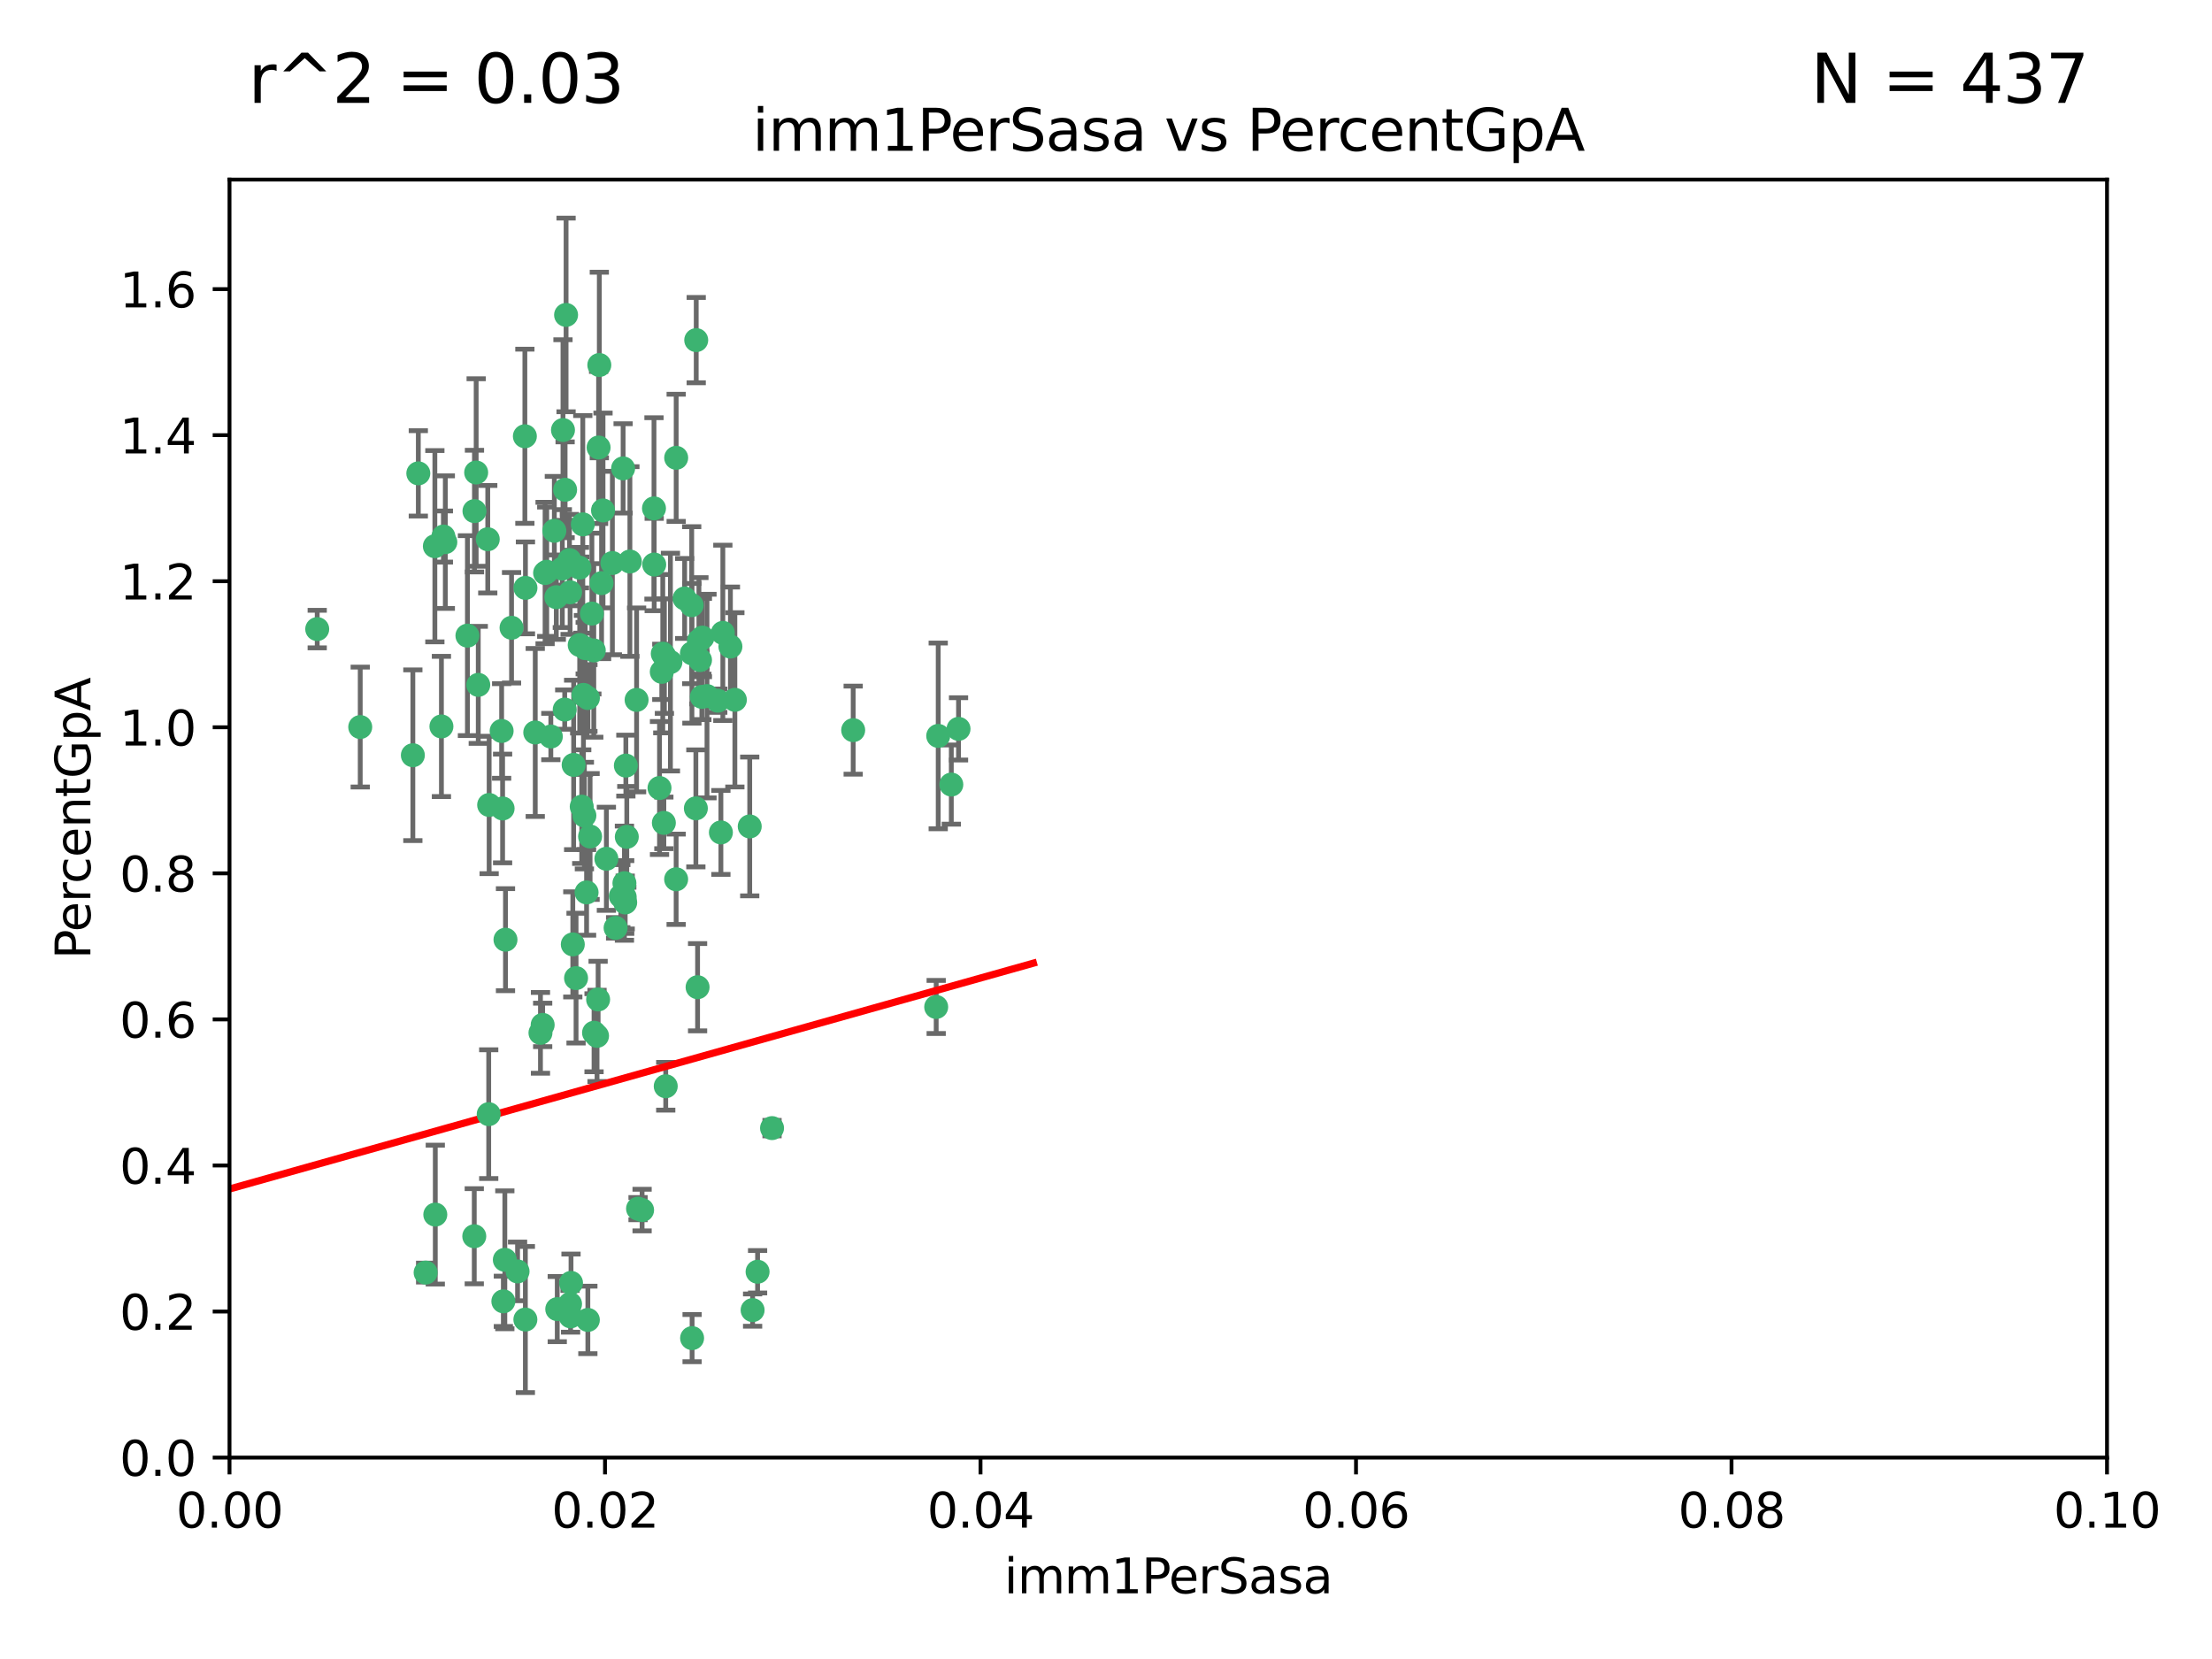 <?xml version="1.0" encoding="utf-8" standalone="no"?>
<!DOCTYPE svg PUBLIC "-//W3C//DTD SVG 1.1//EN"
  "http://www.w3.org/Graphics/SVG/1.1/DTD/svg11.dtd">
<svg xmlns:xlink="http://www.w3.org/1999/xlink" width="460.8pt" height="345.6pt" viewBox="0 0 460.8 345.6" xmlns="http://www.w3.org/2000/svg" version="1.1">
 <defs>
  <style type="text/css">*{stroke-linejoin: round; stroke-linecap: butt}</style>
 </defs>
 <g id="figure_1">
  <g id="patch_1">
   <path d="M 0 345.6 
L 460.8 345.6 
L 460.8 0 
L 0 0 
z
" style="fill: #ffffff"/>
  </g>
  <g id="axes_1">
   <g id="patch_2">
    <path d="M 47.81 303.64 
L 438.93 303.64 
L 438.93 37.411 
L 47.81 37.411 
z
" style="fill: #ffffff"/>
   </g>
   <g id="PathCollection_1">
    <defs>
     <path id="mebf621b2d6" d="M 0 1.118 
C 0.297 1.118 0.581 1 0.791 0.791 
C 1 0.581 1.118 0.297 1.118 0 
C 1.118 -0.297 1 -0.581 0.791 -0.791 
C 0.581 -1 0.297 -1.118 0 -1.118 
C -0.297 -1.118 -0.581 -1 -0.791 -0.791 
C -1 -0.581 -1.118 -0.297 -1.118 0 
C -1.118 0.297 -1 0.581 -0.791 0.791 
C -0.581 1 -0.297 1.118 0 1.118 
z
" style="stroke: #3cb371"/>
    </defs>
    <g clip-path="url(#pdd8103d2a5)">
     <use xlink:href="#mebf621b2d6" x="92.769" y="112.935" style="fill: #3cb371; stroke: #3cb371"/>
     <use xlink:href="#mebf621b2d6" x="66.082" y="131.048" style="fill: #3cb371; stroke: #3cb371"/>
     <use xlink:href="#mebf621b2d6" x="109.34" y="90.88" style="fill: #3cb371; stroke: #3cb371"/>
     <use xlink:href="#mebf621b2d6" x="87.143" y="98.611" style="fill: #3cb371; stroke: #3cb371"/>
     <use xlink:href="#mebf621b2d6" x="92.367" y="111.768" style="fill: #3cb371; stroke: #3cb371"/>
     <use xlink:href="#mebf621b2d6" x="86.005" y="157.33" style="fill: #3cb371; stroke: #3cb371"/>
     <use xlink:href="#mebf621b2d6" x="113.553" y="119.368" style="fill: #3cb371; stroke: #3cb371"/>
     <use xlink:href="#mebf621b2d6" x="75.042" y="151.457" style="fill: #3cb371; stroke: #3cb371"/>
     <use xlink:href="#mebf621b2d6" x="117.924" y="65.606" style="fill: #3cb371; stroke: #3cb371"/>
     <use xlink:href="#mebf621b2d6" x="125.619" y="106.338" style="fill: #3cb371; stroke: #3cb371"/>
     <use xlink:href="#mebf621b2d6" x="144.138" y="136.097" style="fill: #3cb371; stroke: #3cb371"/>
     <use xlink:href="#mebf621b2d6" x="97.374" y="132.416" style="fill: #3cb371; stroke: #3cb371"/>
     <use xlink:href="#mebf621b2d6" x="113.895" y="119.105" style="fill: #3cb371; stroke: #3cb371"/>
     <use xlink:href="#mebf621b2d6" x="106.564" y="130.776" style="fill: #3cb371; stroke: #3cb371"/>
     <use xlink:href="#mebf621b2d6" x="123.297" y="127.82" style="fill: #3cb371; stroke: #3cb371"/>
     <use xlink:href="#mebf621b2d6" x="157.819" y="264.927" style="fill: #3cb371; stroke: #3cb371"/>
     <use xlink:href="#mebf621b2d6" x="117.722" y="102.028" style="fill: #3cb371; stroke: #3cb371"/>
     <use xlink:href="#mebf621b2d6" x="149.521" y="145.966" style="fill: #3cb371; stroke: #3cb371"/>
     <use xlink:href="#mebf621b2d6" x="99.194" y="98.431" style="fill: #3cb371; stroke: #3cb371"/>
     <use xlink:href="#mebf621b2d6" x="99.631" y="142.672" style="fill: #3cb371; stroke: #3cb371"/>
     <use xlink:href="#mebf621b2d6" x="117.142" y="118.446" style="fill: #3cb371; stroke: #3cb371"/>
     <use xlink:href="#mebf621b2d6" x="124.698" y="93.226" style="fill: #3cb371; stroke: #3cb371"/>
     <use xlink:href="#mebf621b2d6" x="156.182" y="172.163" style="fill: #3cb371; stroke: #3cb371"/>
     <use xlink:href="#mebf621b2d6" x="137.389" y="164.157" style="fill: #3cb371; stroke: #3cb371"/>
     <use xlink:href="#mebf621b2d6" x="117.64" y="147.818" style="fill: #3cb371; stroke: #3cb371"/>
     <use xlink:href="#mebf621b2d6" x="153.088" y="145.786" style="fill: #3cb371; stroke: #3cb371"/>
     <use xlink:href="#mebf621b2d6" x="111.503" y="152.588" style="fill: #3cb371; stroke: #3cb371"/>
     <use xlink:href="#mebf621b2d6" x="115.888" y="124.404" style="fill: #3cb371; stroke: #3cb371"/>
     <use xlink:href="#mebf621b2d6" x="121.907" y="135.021" style="fill: #3cb371; stroke: #3cb371"/>
     <use xlink:href="#mebf621b2d6" x="119.501" y="159.342" style="fill: #3cb371; stroke: #3cb371"/>
     <use xlink:href="#mebf621b2d6" x="91.957" y="151.333" style="fill: #3cb371; stroke: #3cb371"/>
     <use xlink:href="#mebf621b2d6" x="127.571" y="117.288" style="fill: #3cb371; stroke: #3cb371"/>
     <use xlink:href="#mebf621b2d6" x="145.826" y="137.505" style="fill: #3cb371; stroke: #3cb371"/>
     <use xlink:href="#mebf621b2d6" x="120.761" y="134.369" style="fill: #3cb371; stroke: #3cb371"/>
     <use xlink:href="#mebf621b2d6" x="121.408" y="109.235" style="fill: #3cb371; stroke: #3cb371"/>
     <use xlink:href="#mebf621b2d6" x="150.581" y="131.834" style="fill: #3cb371; stroke: #3cb371"/>
     <use xlink:href="#mebf621b2d6" x="144.094" y="126.071" style="fill: #3cb371; stroke: #3cb371"/>
     <use xlink:href="#mebf621b2d6" x="136.237" y="105.903" style="fill: #3cb371; stroke: #3cb371"/>
     <use xlink:href="#mebf621b2d6" x="140.861" y="95.371" style="fill: #3cb371; stroke: #3cb371"/>
     <use xlink:href="#mebf621b2d6" x="90.591" y="113.783" style="fill: #3cb371; stroke: #3cb371"/>
     <use xlink:href="#mebf621b2d6" x="121.186" y="168.041" style="fill: #3cb371; stroke: #3cb371"/>
     <use xlink:href="#mebf621b2d6" x="124.849" y="76.037" style="fill: #3cb371; stroke: #3cb371"/>
     <use xlink:href="#mebf621b2d6" x="136.281" y="117.606" style="fill: #3cb371; stroke: #3cb371"/>
     <use xlink:href="#mebf621b2d6" x="139.663" y="137.924" style="fill: #3cb371; stroke: #3cb371"/>
     <use xlink:href="#mebf621b2d6" x="120.714" y="118.255" style="fill: #3cb371; stroke: #3cb371"/>
     <use xlink:href="#mebf621b2d6" x="98.841" y="106.473" style="fill: #3cb371; stroke: #3cb371"/>
     <use xlink:href="#mebf621b2d6" x="101.609" y="112.334" style="fill: #3cb371; stroke: #3cb371"/>
     <use xlink:href="#mebf621b2d6" x="122.473" y="145.408" style="fill: #3cb371; stroke: #3cb371"/>
     <use xlink:href="#mebf621b2d6" x="122.195" y="185.906" style="fill: #3cb371; stroke: #3cb371"/>
     <use xlink:href="#mebf621b2d6" x="118.763" y="123.385" style="fill: #3cb371; stroke: #3cb371"/>
     <use xlink:href="#mebf621b2d6" x="145.597" y="133.482" style="fill: #3cb371; stroke: #3cb371"/>
     <use xlink:href="#mebf621b2d6" x="112.589" y="215.161" style="fill: #3cb371; stroke: #3cb371"/>
     <use xlink:href="#mebf621b2d6" x="137.864" y="139.959" style="fill: #3cb371; stroke: #3cb371"/>
     <use xlink:href="#mebf621b2d6" x="118.629" y="116.673" style="fill: #3cb371; stroke: #3cb371"/>
     <use xlink:href="#mebf621b2d6" x="88.664" y="265.1" style="fill: #3cb371; stroke: #3cb371"/>
     <use xlink:href="#mebf621b2d6" x="138.294" y="171.42" style="fill: #3cb371; stroke: #3cb371"/>
     <use xlink:href="#mebf621b2d6" x="145.036" y="70.852" style="fill: #3cb371; stroke: #3cb371"/>
     <use xlink:href="#mebf621b2d6" x="131.218" y="116.973" style="fill: #3cb371; stroke: #3cb371"/>
     <use xlink:href="#mebf621b2d6" x="129.806" y="97.572" style="fill: #3cb371; stroke: #3cb371"/>
     <use xlink:href="#mebf621b2d6" x="142.623" y="124.669" style="fill: #3cb371; stroke: #3cb371"/>
     <use xlink:href="#mebf621b2d6" x="146.211" y="145.171" style="fill: #3cb371; stroke: #3cb371"/>
     <use xlink:href="#mebf621b2d6" x="104.701" y="168.419" style="fill: #3cb371; stroke: #3cb371"/>
     <use xlink:href="#mebf621b2d6" x="113.047" y="213.505" style="fill: #3cb371; stroke: #3cb371"/>
     <use xlink:href="#mebf621b2d6" x="123.75" y="215.139" style="fill: #3cb371; stroke: #3cb371"/>
     <use xlink:href="#mebf621b2d6" x="138.067" y="136.178" style="fill: #3cb371; stroke: #3cb371"/>
     <use xlink:href="#mebf621b2d6" x="133.76" y="252.077" style="fill: #3cb371; stroke: #3cb371"/>
     <use xlink:href="#mebf621b2d6" x="124.374" y="215.793" style="fill: #3cb371; stroke: #3cb371"/>
     <use xlink:href="#mebf621b2d6" x="195.447" y="153.303" style="fill: #3cb371; stroke: #3cb371"/>
     <use xlink:href="#mebf621b2d6" x="146.324" y="132.82" style="fill: #3cb371; stroke: #3cb371"/>
     <use xlink:href="#mebf621b2d6" x="130.377" y="159.488" style="fill: #3cb371; stroke: #3cb371"/>
     <use xlink:href="#mebf621b2d6" x="152.16" y="134.689" style="fill: #3cb371; stroke: #3cb371"/>
     <use xlink:href="#mebf621b2d6" x="117.279" y="89.586" style="fill: #3cb371; stroke: #3cb371"/>
     <use xlink:href="#mebf621b2d6" x="126.321" y="178.897" style="fill: #3cb371; stroke: #3cb371"/>
     <use xlink:href="#mebf621b2d6" x="98.799" y="257.532" style="fill: #3cb371; stroke: #3cb371"/>
     <use xlink:href="#mebf621b2d6" x="198.175" y="163.438" style="fill: #3cb371; stroke: #3cb371"/>
     <use xlink:href="#mebf621b2d6" x="114.749" y="153.432" style="fill: #3cb371; stroke: #3cb371"/>
     <use xlink:href="#mebf621b2d6" x="90.68" y="253.025" style="fill: #3cb371; stroke: #3cb371"/>
     <use xlink:href="#mebf621b2d6" x="199.68" y="151.836" style="fill: #3cb371; stroke: #3cb371"/>
     <use xlink:href="#mebf621b2d6" x="104.499" y="152.276" style="fill: #3cb371; stroke: #3cb371"/>
     <use xlink:href="#mebf621b2d6" x="128.242" y="193.29" style="fill: #3cb371; stroke: #3cb371"/>
     <use xlink:href="#mebf621b2d6" x="140.853" y="183.167" style="fill: #3cb371; stroke: #3cb371"/>
     <use xlink:href="#mebf621b2d6" x="124.6" y="208.206" style="fill: #3cb371; stroke: #3cb371"/>
     <use xlink:href="#mebf621b2d6" x="115.48" y="110.571" style="fill: #3cb371; stroke: #3cb371"/>
     <use xlink:href="#mebf621b2d6" x="120.004" y="203.759" style="fill: #3cb371; stroke: #3cb371"/>
     <use xlink:href="#mebf621b2d6" x="125.32" y="121.476" style="fill: #3cb371; stroke: #3cb371"/>
     <use xlink:href="#mebf621b2d6" x="118.753" y="271.637" style="fill: #3cb371; stroke: #3cb371"/>
     <use xlink:href="#mebf621b2d6" x="118.953" y="267.252" style="fill: #3cb371; stroke: #3cb371"/>
     <use xlink:href="#mebf621b2d6" x="130.136" y="186.867" style="fill: #3cb371; stroke: #3cb371"/>
     <use xlink:href="#mebf621b2d6" x="138.406" y="136.674" style="fill: #3cb371; stroke: #3cb371"/>
     <use xlink:href="#mebf621b2d6" x="177.734" y="152.103" style="fill: #3cb371; stroke: #3cb371"/>
     <use xlink:href="#mebf621b2d6" x="118.864" y="274.227" style="fill: #3cb371; stroke: #3cb371"/>
     <use xlink:href="#mebf621b2d6" x="121.738" y="169.899" style="fill: #3cb371; stroke: #3cb371"/>
     <use xlink:href="#mebf621b2d6" x="130.573" y="174.332" style="fill: #3cb371; stroke: #3cb371"/>
     <use xlink:href="#mebf621b2d6" x="195.026" y="209.769" style="fill: #3cb371; stroke: #3cb371"/>
     <use xlink:href="#mebf621b2d6" x="144.176" y="278.753" style="fill: #3cb371; stroke: #3cb371"/>
     <use xlink:href="#mebf621b2d6" x="138.685" y="226.286" style="fill: #3cb371; stroke: #3cb371"/>
     <use xlink:href="#mebf621b2d6" x="145.32" y="205.654" style="fill: #3cb371; stroke: #3cb371"/>
     <use xlink:href="#mebf621b2d6" x="144.961" y="168.396" style="fill: #3cb371; stroke: #3cb371"/>
     <use xlink:href="#mebf621b2d6" x="105.302" y="195.754" style="fill: #3cb371; stroke: #3cb371"/>
     <use xlink:href="#mebf621b2d6" x="119.325" y="196.734" style="fill: #3cb371; stroke: #3cb371"/>
     <use xlink:href="#mebf621b2d6" x="104.858" y="271.09" style="fill: #3cb371; stroke: #3cb371"/>
     <use xlink:href="#mebf621b2d6" x="130.24" y="188.002" style="fill: #3cb371; stroke: #3cb371"/>
     <use xlink:href="#mebf621b2d6" x="132.615" y="145.801" style="fill: #3cb371; stroke: #3cb371"/>
     <use xlink:href="#mebf621b2d6" x="109.444" y="274.884" style="fill: #3cb371; stroke: #3cb371"/>
     <use xlink:href="#mebf621b2d6" x="101.808" y="232.101" style="fill: #3cb371; stroke: #3cb371"/>
     <use xlink:href="#mebf621b2d6" x="150.176" y="173.41" style="fill: #3cb371; stroke: #3cb371"/>
     <use xlink:href="#mebf621b2d6" x="116.086" y="272.711" style="fill: #3cb371; stroke: #3cb371"/>
     <use xlink:href="#mebf621b2d6" x="129.329" y="186.679" style="fill: #3cb371; stroke: #3cb371"/>
     <use xlink:href="#mebf621b2d6" x="105.166" y="262.443" style="fill: #3cb371; stroke: #3cb371"/>
     <use xlink:href="#mebf621b2d6" x="123.697" y="135.495" style="fill: #3cb371; stroke: #3cb371"/>
     <use xlink:href="#mebf621b2d6" x="101.898" y="167.688" style="fill: #3cb371; stroke: #3cb371"/>
     <use xlink:href="#mebf621b2d6" x="109.461" y="122.465" style="fill: #3cb371; stroke: #3cb371"/>
     <use xlink:href="#mebf621b2d6" x="107.818" y="264.858" style="fill: #3cb371; stroke: #3cb371"/>
     <use xlink:href="#mebf621b2d6" x="122.462" y="274.965" style="fill: #3cb371; stroke: #3cb371"/>
     <use xlink:href="#mebf621b2d6" x="121.544" y="144.762" style="fill: #3cb371; stroke: #3cb371"/>
     <use xlink:href="#mebf621b2d6" x="147.28" y="145.004" style="fill: #3cb371; stroke: #3cb371"/>
     <use xlink:href="#mebf621b2d6" x="130.081" y="183.98" style="fill: #3cb371; stroke: #3cb371"/>
     <use xlink:href="#mebf621b2d6" x="132.917" y="251.785" style="fill: #3cb371; stroke: #3cb371"/>
     <use xlink:href="#mebf621b2d6" x="156.783" y="272.918" style="fill: #3cb371; stroke: #3cb371"/>
     <use xlink:href="#mebf621b2d6" x="160.83" y="235.004" style="fill: #3cb371; stroke: #3cb371"/>
     <use xlink:href="#mebf621b2d6" x="122.926" y="174.257" style="fill: #3cb371; stroke: #3cb371"/>
    </g>
   </g>
   <g id="matplotlib.axis_1">
    <g id="xtick_1">
     <g id="line2d_1">
      <defs>
       <path id="mf9403abea9" d="M 0 0 
L 0 3.5 
" style="stroke: #000000; stroke-width: 0.8"/>
      </defs>
      <g>
       <use xlink:href="#mf9403abea9" x="47.81" y="303.64" style="stroke: #000000; stroke-width: 0.8"/>
      </g>
     </g>
     <g id="text_1">
      <!-- 0.00 -->
      <g transform="translate(36.677 318.238)scale(0.1 -0.1)">
       <defs>
        <path id="DejaVuSans-30" d="M 2034 4250 
Q 1547 4250 1301 3770 
Q 1056 3291 1056 2328 
Q 1056 1369 1301 889 
Q 1547 409 2034 409 
Q 2525 409 2770 889 
Q 3016 1369 3016 2328 
Q 3016 3291 2770 3770 
Q 2525 4250 2034 4250 
z
M 2034 4750 
Q 2819 4750 3233 4129 
Q 3647 3509 3647 2328 
Q 3647 1150 3233 529 
Q 2819 -91 2034 -91 
Q 1250 -91 836 529 
Q 422 1150 422 2328 
Q 422 3509 836 4129 
Q 1250 4750 2034 4750 
z
" transform="scale(0.016)"/>
        <path id="DejaVuSans-2e" d="M 684 794 
L 1344 794 
L 1344 0 
L 684 0 
L 684 794 
z
" transform="scale(0.016)"/>
       </defs>
       <use xlink:href="#DejaVuSans-30"/>
       <use xlink:href="#DejaVuSans-2e" x="63.623"/>
       <use xlink:href="#DejaVuSans-30" x="95.41"/>
       <use xlink:href="#DejaVuSans-30" x="159.033"/>
      </g>
     </g>
    </g>
    <g id="xtick_2">
     <g id="line2d_2">
      <g>
       <use xlink:href="#mf9403abea9" x="126.034" y="303.64" style="stroke: #000000; stroke-width: 0.8"/>
      </g>
     </g>
     <g id="text_2">
      <!-- 0.02 -->
      <g transform="translate(114.901 318.238)scale(0.1 -0.1)">
       <defs>
        <path id="DejaVuSans-32" d="M 1228 531 
L 3431 531 
L 3431 0 
L 469 0 
L 469 531 
Q 828 903 1448 1529 
Q 2069 2156 2228 2338 
Q 2531 2678 2651 2914 
Q 2772 3150 2772 3378 
Q 2772 3750 2511 3984 
Q 2250 4219 1831 4219 
Q 1534 4219 1204 4116 
Q 875 4013 500 3803 
L 500 4441 
Q 881 4594 1212 4672 
Q 1544 4750 1819 4750 
Q 2544 4750 2975 4387 
Q 3406 4025 3406 3419 
Q 3406 3131 3298 2873 
Q 3191 2616 2906 2266 
Q 2828 2175 2409 1742 
Q 1991 1309 1228 531 
z
" transform="scale(0.016)"/>
       </defs>
       <use xlink:href="#DejaVuSans-30"/>
       <use xlink:href="#DejaVuSans-2e" x="63.623"/>
       <use xlink:href="#DejaVuSans-30" x="95.41"/>
       <use xlink:href="#DejaVuSans-32" x="159.033"/>
      </g>
     </g>
    </g>
    <g id="xtick_3">
     <g id="line2d_3">
      <g>
       <use xlink:href="#mf9403abea9" x="204.258" y="303.64" style="stroke: #000000; stroke-width: 0.8"/>
      </g>
     </g>
     <g id="text_3">
      <!-- 0.04 -->
      <g transform="translate(193.125 318.238)scale(0.1 -0.1)">
       <defs>
        <path id="DejaVuSans-34" d="M 2419 4116 
L 825 1625 
L 2419 1625 
L 2419 4116 
z
M 2253 4666 
L 3047 4666 
L 3047 1625 
L 3713 1625 
L 3713 1100 
L 3047 1100 
L 3047 0 
L 2419 0 
L 2419 1100 
L 313 1100 
L 313 1709 
L 2253 4666 
z
" transform="scale(0.016)"/>
       </defs>
       <use xlink:href="#DejaVuSans-30"/>
       <use xlink:href="#DejaVuSans-2e" x="63.623"/>
       <use xlink:href="#DejaVuSans-30" x="95.41"/>
       <use xlink:href="#DejaVuSans-34" x="159.033"/>
      </g>
     </g>
    </g>
    <g id="xtick_4">
     <g id="line2d_4">
      <g>
       <use xlink:href="#mf9403abea9" x="282.482" y="303.64" style="stroke: #000000; stroke-width: 0.8"/>
      </g>
     </g>
     <g id="text_4">
      <!-- 0.06 -->
      <g transform="translate(271.349 318.238)scale(0.1 -0.1)">
       <defs>
        <path id="DejaVuSans-36" d="M 2113 2584 
Q 1688 2584 1439 2293 
Q 1191 2003 1191 1497 
Q 1191 994 1439 701 
Q 1688 409 2113 409 
Q 2538 409 2786 701 
Q 3034 994 3034 1497 
Q 3034 2003 2786 2293 
Q 2538 2584 2113 2584 
z
M 3366 4563 
L 3366 3988 
Q 3128 4100 2886 4159 
Q 2644 4219 2406 4219 
Q 1781 4219 1451 3797 
Q 1122 3375 1075 2522 
Q 1259 2794 1537 2939 
Q 1816 3084 2150 3084 
Q 2853 3084 3261 2657 
Q 3669 2231 3669 1497 
Q 3669 778 3244 343 
Q 2819 -91 2113 -91 
Q 1303 -91 875 529 
Q 447 1150 447 2328 
Q 447 3434 972 4092 
Q 1497 4750 2381 4750 
Q 2619 4750 2861 4703 
Q 3103 4656 3366 4563 
z
" transform="scale(0.016)"/>
       </defs>
       <use xlink:href="#DejaVuSans-30"/>
       <use xlink:href="#DejaVuSans-2e" x="63.623"/>
       <use xlink:href="#DejaVuSans-30" x="95.41"/>
       <use xlink:href="#DejaVuSans-36" x="159.033"/>
      </g>
     </g>
    </g>
    <g id="xtick_5">
     <g id="line2d_5">
      <g>
       <use xlink:href="#mf9403abea9" x="360.706" y="303.64" style="stroke: #000000; stroke-width: 0.8"/>
      </g>
     </g>
     <g id="text_5">
      <!-- 0.08 -->
      <g transform="translate(349.573 318.238)scale(0.1 -0.1)">
       <defs>
        <path id="DejaVuSans-38" d="M 2034 2216 
Q 1584 2216 1326 1975 
Q 1069 1734 1069 1313 
Q 1069 891 1326 650 
Q 1584 409 2034 409 
Q 2484 409 2743 651 
Q 3003 894 3003 1313 
Q 3003 1734 2745 1975 
Q 2488 2216 2034 2216 
z
M 1403 2484 
Q 997 2584 770 2862 
Q 544 3141 544 3541 
Q 544 4100 942 4425 
Q 1341 4750 2034 4750 
Q 2731 4750 3128 4425 
Q 3525 4100 3525 3541 
Q 3525 3141 3298 2862 
Q 3072 2584 2669 2484 
Q 3125 2378 3379 2068 
Q 3634 1759 3634 1313 
Q 3634 634 3220 271 
Q 2806 -91 2034 -91 
Q 1263 -91 848 271 
Q 434 634 434 1313 
Q 434 1759 690 2068 
Q 947 2378 1403 2484 
z
M 1172 3481 
Q 1172 3119 1398 2916 
Q 1625 2713 2034 2713 
Q 2441 2713 2670 2916 
Q 2900 3119 2900 3481 
Q 2900 3844 2670 4047 
Q 2441 4250 2034 4250 
Q 1625 4250 1398 4047 
Q 1172 3844 1172 3481 
z
" transform="scale(0.016)"/>
       </defs>
       <use xlink:href="#DejaVuSans-30"/>
       <use xlink:href="#DejaVuSans-2e" x="63.623"/>
       <use xlink:href="#DejaVuSans-30" x="95.41"/>
       <use xlink:href="#DejaVuSans-38" x="159.033"/>
      </g>
     </g>
    </g>
    <g id="xtick_6">
     <g id="line2d_6">
      <g>
       <use xlink:href="#mf9403abea9" x="438.93" y="303.64" style="stroke: #000000; stroke-width: 0.8"/>
      </g>
     </g>
     <g id="text_6">
      <!-- 0.10 -->
      <g transform="translate(427.797 318.238)scale(0.1 -0.1)">
       <defs>
        <path id="DejaVuSans-31" d="M 794 531 
L 1825 531 
L 1825 4091 
L 703 3866 
L 703 4441 
L 1819 4666 
L 2450 4666 
L 2450 531 
L 3481 531 
L 3481 0 
L 794 0 
L 794 531 
z
" transform="scale(0.016)"/>
       </defs>
       <use xlink:href="#DejaVuSans-30"/>
       <use xlink:href="#DejaVuSans-2e" x="63.623"/>
       <use xlink:href="#DejaVuSans-31" x="95.41"/>
       <use xlink:href="#DejaVuSans-30" x="159.033"/>
      </g>
     </g>
    </g>
    <g id="text_7">
     <!-- imm1PerSasa -->
     <g transform="translate(209.186 331.917)scale(0.1 -0.1)">
      <defs>
       <path id="DejaVuSans-69" d="M 603 3500 
L 1178 3500 
L 1178 0 
L 603 0 
L 603 3500 
z
M 603 4863 
L 1178 4863 
L 1178 4134 
L 603 4134 
L 603 4863 
z
" transform="scale(0.016)"/>
       <path id="DejaVuSans-6d" d="M 3328 2828 
Q 3544 3216 3844 3400 
Q 4144 3584 4550 3584 
Q 5097 3584 5394 3201 
Q 5691 2819 5691 2113 
L 5691 0 
L 5113 0 
L 5113 2094 
Q 5113 2597 4934 2840 
Q 4756 3084 4391 3084 
Q 3944 3084 3684 2787 
Q 3425 2491 3425 1978 
L 3425 0 
L 2847 0 
L 2847 2094 
Q 2847 2600 2669 2842 
Q 2491 3084 2119 3084 
Q 1678 3084 1418 2786 
Q 1159 2488 1159 1978 
L 1159 0 
L 581 0 
L 581 3500 
L 1159 3500 
L 1159 2956 
Q 1356 3278 1631 3431 
Q 1906 3584 2284 3584 
Q 2666 3584 2933 3390 
Q 3200 3197 3328 2828 
z
" transform="scale(0.016)"/>
       <path id="DejaVuSans-50" d="M 1259 4147 
L 1259 2394 
L 2053 2394 
Q 2494 2394 2734 2622 
Q 2975 2850 2975 3272 
Q 2975 3691 2734 3919 
Q 2494 4147 2053 4147 
L 1259 4147 
z
M 628 4666 
L 2053 4666 
Q 2838 4666 3239 4311 
Q 3641 3956 3641 3272 
Q 3641 2581 3239 2228 
Q 2838 1875 2053 1875 
L 1259 1875 
L 1259 0 
L 628 0 
L 628 4666 
z
" transform="scale(0.016)"/>
       <path id="DejaVuSans-65" d="M 3597 1894 
L 3597 1613 
L 953 1613 
Q 991 1019 1311 708 
Q 1631 397 2203 397 
Q 2534 397 2845 478 
Q 3156 559 3463 722 
L 3463 178 
Q 3153 47 2828 -22 
Q 2503 -91 2169 -91 
Q 1331 -91 842 396 
Q 353 884 353 1716 
Q 353 2575 817 3079 
Q 1281 3584 2069 3584 
Q 2775 3584 3186 3129 
Q 3597 2675 3597 1894 
z
M 3022 2063 
Q 3016 2534 2758 2815 
Q 2500 3097 2075 3097 
Q 1594 3097 1305 2825 
Q 1016 2553 972 2059 
L 3022 2063 
z
" transform="scale(0.016)"/>
       <path id="DejaVuSans-72" d="M 2631 2963 
Q 2534 3019 2420 3045 
Q 2306 3072 2169 3072 
Q 1681 3072 1420 2755 
Q 1159 2438 1159 1844 
L 1159 0 
L 581 0 
L 581 3500 
L 1159 3500 
L 1159 2956 
Q 1341 3275 1631 3429 
Q 1922 3584 2338 3584 
Q 2397 3584 2469 3576 
Q 2541 3569 2628 3553 
L 2631 2963 
z
" transform="scale(0.016)"/>
       <path id="DejaVuSans-53" d="M 3425 4513 
L 3425 3897 
Q 3066 4069 2747 4153 
Q 2428 4238 2131 4238 
Q 1616 4238 1336 4038 
Q 1056 3838 1056 3469 
Q 1056 3159 1242 3001 
Q 1428 2844 1947 2747 
L 2328 2669 
Q 3034 2534 3370 2195 
Q 3706 1856 3706 1288 
Q 3706 609 3251 259 
Q 2797 -91 1919 -91 
Q 1588 -91 1214 -16 
Q 841 59 441 206 
L 441 856 
Q 825 641 1194 531 
Q 1563 422 1919 422 
Q 2459 422 2753 634 
Q 3047 847 3047 1241 
Q 3047 1584 2836 1778 
Q 2625 1972 2144 2069 
L 1759 2144 
Q 1053 2284 737 2584 
Q 422 2884 422 3419 
Q 422 4038 858 4394 
Q 1294 4750 2059 4750 
Q 2388 4750 2728 4690 
Q 3069 4631 3425 4513 
z
" transform="scale(0.016)"/>
       <path id="DejaVuSans-61" d="M 2194 1759 
Q 1497 1759 1228 1600 
Q 959 1441 959 1056 
Q 959 750 1161 570 
Q 1363 391 1709 391 
Q 2188 391 2477 730 
Q 2766 1069 2766 1631 
L 2766 1759 
L 2194 1759 
z
M 3341 1997 
L 3341 0 
L 2766 0 
L 2766 531 
Q 2569 213 2275 61 
Q 1981 -91 1556 -91 
Q 1019 -91 701 211 
Q 384 513 384 1019 
Q 384 1609 779 1909 
Q 1175 2209 1959 2209 
L 2766 2209 
L 2766 2266 
Q 2766 2663 2505 2880 
Q 2244 3097 1772 3097 
Q 1472 3097 1187 3025 
Q 903 2953 641 2809 
L 641 3341 
Q 956 3463 1253 3523 
Q 1550 3584 1831 3584 
Q 2591 3584 2966 3190 
Q 3341 2797 3341 1997 
z
" transform="scale(0.016)"/>
       <path id="DejaVuSans-73" d="M 2834 3397 
L 2834 2853 
Q 2591 2978 2328 3040 
Q 2066 3103 1784 3103 
Q 1356 3103 1142 2972 
Q 928 2841 928 2578 
Q 928 2378 1081 2264 
Q 1234 2150 1697 2047 
L 1894 2003 
Q 2506 1872 2764 1633 
Q 3022 1394 3022 966 
Q 3022 478 2636 193 
Q 2250 -91 1575 -91 
Q 1294 -91 989 -36 
Q 684 19 347 128 
L 347 722 
Q 666 556 975 473 
Q 1284 391 1588 391 
Q 1994 391 2212 530 
Q 2431 669 2431 922 
Q 2431 1156 2273 1281 
Q 2116 1406 1581 1522 
L 1381 1569 
Q 847 1681 609 1914 
Q 372 2147 372 2553 
Q 372 3047 722 3315 
Q 1072 3584 1716 3584 
Q 2034 3584 2315 3537 
Q 2597 3491 2834 3397 
z
" transform="scale(0.016)"/>
      </defs>
      <use xlink:href="#DejaVuSans-69"/>
      <use xlink:href="#DejaVuSans-6d" x="27.783"/>
      <use xlink:href="#DejaVuSans-6d" x="125.195"/>
      <use xlink:href="#DejaVuSans-31" x="222.607"/>
      <use xlink:href="#DejaVuSans-50" x="286.23"/>
      <use xlink:href="#DejaVuSans-65" x="342.908"/>
      <use xlink:href="#DejaVuSans-72" x="404.432"/>
      <use xlink:href="#DejaVuSans-53" x="445.545"/>
      <use xlink:href="#DejaVuSans-61" x="509.021"/>
      <use xlink:href="#DejaVuSans-73" x="570.301"/>
      <use xlink:href="#DejaVuSans-61" x="622.4"/>
     </g>
    </g>
   </g>
   <g id="matplotlib.axis_2">
    <g id="ytick_1">
     <g id="line2d_7">
      <defs>
       <path id="mb09cd9ead3" d="M 0 0 
L -3.5 0 
" style="stroke: #000000; stroke-width: 0.8"/>
      </defs>
      <g>
       <use xlink:href="#mb09cd9ead3" x="47.81" y="303.64" style="stroke: #000000; stroke-width: 0.8"/>
      </g>
     </g>
     <g id="text_8">
      <!-- 0.0 -->
      <g transform="translate(24.907 307.439)scale(0.1 -0.1)">
       <use xlink:href="#DejaVuSans-30"/>
       <use xlink:href="#DejaVuSans-2e" x="63.623"/>
       <use xlink:href="#DejaVuSans-30" x="95.41"/>
      </g>
     </g>
    </g>
    <g id="ytick_2">
     <g id="line2d_8">
      <g>
       <use xlink:href="#mb09cd9ead3" x="47.81" y="273.214" style="stroke: #000000; stroke-width: 0.8"/>
      </g>
     </g>
     <g id="text_9">
      <!-- 0.2 -->
      <g transform="translate(24.907 277.013)scale(0.1 -0.1)">
       <use xlink:href="#DejaVuSans-30"/>
       <use xlink:href="#DejaVuSans-2e" x="63.623"/>
       <use xlink:href="#DejaVuSans-32" x="95.41"/>
      </g>
     </g>
    </g>
    <g id="ytick_3">
     <g id="line2d_9">
      <g>
       <use xlink:href="#mb09cd9ead3" x="47.81" y="242.788" style="stroke: #000000; stroke-width: 0.8"/>
      </g>
     </g>
     <g id="text_10">
      <!-- 0.4 -->
      <g transform="translate(24.907 246.587)scale(0.1 -0.1)">
       <use xlink:href="#DejaVuSans-30"/>
       <use xlink:href="#DejaVuSans-2e" x="63.623"/>
       <use xlink:href="#DejaVuSans-34" x="95.41"/>
      </g>
     </g>
    </g>
    <g id="ytick_4">
     <g id="line2d_10">
      <g>
       <use xlink:href="#mb09cd9ead3" x="47.81" y="212.362" style="stroke: #000000; stroke-width: 0.8"/>
      </g>
     </g>
     <g id="text_11">
      <!-- 0.6 -->
      <g transform="translate(24.907 216.161)scale(0.1 -0.1)">
       <use xlink:href="#DejaVuSans-30"/>
       <use xlink:href="#DejaVuSans-2e" x="63.623"/>
       <use xlink:href="#DejaVuSans-36" x="95.41"/>
      </g>
     </g>
    </g>
    <g id="ytick_5">
     <g id="line2d_11">
      <g>
       <use xlink:href="#mb09cd9ead3" x="47.81" y="181.935" style="stroke: #000000; stroke-width: 0.8"/>
      </g>
     </g>
     <g id="text_12">
      <!-- 0.8 -->
      <g transform="translate(24.907 185.735)scale(0.1 -0.1)">
       <use xlink:href="#DejaVuSans-30"/>
       <use xlink:href="#DejaVuSans-2e" x="63.623"/>
       <use xlink:href="#DejaVuSans-38" x="95.41"/>
      </g>
     </g>
    </g>
    <g id="ytick_6">
     <g id="line2d_12">
      <g>
       <use xlink:href="#mb09cd9ead3" x="47.81" y="151.509" style="stroke: #000000; stroke-width: 0.8"/>
      </g>
     </g>
     <g id="text_13">
      <!-- 1.0 -->
      <g transform="translate(24.907 155.308)scale(0.1 -0.1)">
       <use xlink:href="#DejaVuSans-31"/>
       <use xlink:href="#DejaVuSans-2e" x="63.623"/>
       <use xlink:href="#DejaVuSans-30" x="95.41"/>
      </g>
     </g>
    </g>
    <g id="ytick_7">
     <g id="line2d_13">
      <g>
       <use xlink:href="#mb09cd9ead3" x="47.81" y="121.083" style="stroke: #000000; stroke-width: 0.8"/>
      </g>
     </g>
     <g id="text_14">
      <!-- 1.2 -->
      <g transform="translate(24.907 124.882)scale(0.1 -0.1)">
       <use xlink:href="#DejaVuSans-31"/>
       <use xlink:href="#DejaVuSans-2e" x="63.623"/>
       <use xlink:href="#DejaVuSans-32" x="95.41"/>
      </g>
     </g>
    </g>
    <g id="ytick_8">
     <g id="line2d_14">
      <g>
       <use xlink:href="#mb09cd9ead3" x="47.81" y="90.657" style="stroke: #000000; stroke-width: 0.8"/>
      </g>
     </g>
     <g id="text_15">
      <!-- 1.4 -->
      <g transform="translate(24.907 94.456)scale(0.1 -0.1)">
       <use xlink:href="#DejaVuSans-31"/>
       <use xlink:href="#DejaVuSans-2e" x="63.623"/>
       <use xlink:href="#DejaVuSans-34" x="95.41"/>
      </g>
     </g>
    </g>
    <g id="ytick_9">
     <g id="line2d_15">
      <g>
       <use xlink:href="#mb09cd9ead3" x="47.81" y="60.231" style="stroke: #000000; stroke-width: 0.8"/>
      </g>
     </g>
     <g id="text_16">
      <!-- 1.6 -->
      <g transform="translate(24.907 64.03)scale(0.1 -0.1)">
       <use xlink:href="#DejaVuSans-31"/>
       <use xlink:href="#DejaVuSans-2e" x="63.623"/>
       <use xlink:href="#DejaVuSans-36" x="95.41"/>
      </g>
     </g>
    </g>
    <g id="text_17">
     <!-- PercentGpA -->
     <g transform="translate(18.827 199.802)rotate(-90)scale(0.1 -0.1)">
      <defs>
       <path id="DejaVuSans-63" d="M 3122 3366 
L 3122 2828 
Q 2878 2963 2633 3030 
Q 2388 3097 2138 3097 
Q 1578 3097 1268 2742 
Q 959 2388 959 1747 
Q 959 1106 1268 751 
Q 1578 397 2138 397 
Q 2388 397 2633 464 
Q 2878 531 3122 666 
L 3122 134 
Q 2881 22 2623 -34 
Q 2366 -91 2075 -91 
Q 1284 -91 818 406 
Q 353 903 353 1747 
Q 353 2603 823 3093 
Q 1294 3584 2113 3584 
Q 2378 3584 2631 3529 
Q 2884 3475 3122 3366 
z
" transform="scale(0.016)"/>
       <path id="DejaVuSans-6e" d="M 3513 2113 
L 3513 0 
L 2938 0 
L 2938 2094 
Q 2938 2591 2744 2837 
Q 2550 3084 2163 3084 
Q 1697 3084 1428 2787 
Q 1159 2491 1159 1978 
L 1159 0 
L 581 0 
L 581 3500 
L 1159 3500 
L 1159 2956 
Q 1366 3272 1645 3428 
Q 1925 3584 2291 3584 
Q 2894 3584 3203 3211 
Q 3513 2838 3513 2113 
z
" transform="scale(0.016)"/>
       <path id="DejaVuSans-74" d="M 1172 4494 
L 1172 3500 
L 2356 3500 
L 2356 3053 
L 1172 3053 
L 1172 1153 
Q 1172 725 1289 603 
Q 1406 481 1766 481 
L 2356 481 
L 2356 0 
L 1766 0 
Q 1100 0 847 248 
Q 594 497 594 1153 
L 594 3053 
L 172 3053 
L 172 3500 
L 594 3500 
L 594 4494 
L 1172 4494 
z
" transform="scale(0.016)"/>
       <path id="DejaVuSans-47" d="M 3809 666 
L 3809 1919 
L 2778 1919 
L 2778 2438 
L 4434 2438 
L 4434 434 
Q 4069 175 3628 42 
Q 3188 -91 2688 -91 
Q 1594 -91 976 548 
Q 359 1188 359 2328 
Q 359 3472 976 4111 
Q 1594 4750 2688 4750 
Q 3144 4750 3555 4637 
Q 3966 4525 4313 4306 
L 4313 3634 
Q 3963 3931 3569 4081 
Q 3175 4231 2741 4231 
Q 1884 4231 1454 3753 
Q 1025 3275 1025 2328 
Q 1025 1384 1454 906 
Q 1884 428 2741 428 
Q 3075 428 3337 486 
Q 3600 544 3809 666 
z
" transform="scale(0.016)"/>
       <path id="DejaVuSans-70" d="M 1159 525 
L 1159 -1331 
L 581 -1331 
L 581 3500 
L 1159 3500 
L 1159 2969 
Q 1341 3281 1617 3432 
Q 1894 3584 2278 3584 
Q 2916 3584 3314 3078 
Q 3713 2572 3713 1747 
Q 3713 922 3314 415 
Q 2916 -91 2278 -91 
Q 1894 -91 1617 61 
Q 1341 213 1159 525 
z
M 3116 1747 
Q 3116 2381 2855 2742 
Q 2594 3103 2138 3103 
Q 1681 3103 1420 2742 
Q 1159 2381 1159 1747 
Q 1159 1113 1420 752 
Q 1681 391 2138 391 
Q 2594 391 2855 752 
Q 3116 1113 3116 1747 
z
" transform="scale(0.016)"/>
       <path id="DejaVuSans-41" d="M 2188 4044 
L 1331 1722 
L 3047 1722 
L 2188 4044 
z
M 1831 4666 
L 2547 4666 
L 4325 0 
L 3669 0 
L 3244 1197 
L 1141 1197 
L 716 0 
L 50 0 
L 1831 4666 
z
" transform="scale(0.016)"/>
      </defs>
      <use xlink:href="#DejaVuSans-50"/>
      <use xlink:href="#DejaVuSans-65" x="56.678"/>
      <use xlink:href="#DejaVuSans-72" x="118.201"/>
      <use xlink:href="#DejaVuSans-63" x="157.064"/>
      <use xlink:href="#DejaVuSans-65" x="212.045"/>
      <use xlink:href="#DejaVuSans-6e" x="273.568"/>
      <use xlink:href="#DejaVuSans-74" x="336.947"/>
      <use xlink:href="#DejaVuSans-47" x="376.156"/>
      <use xlink:href="#DejaVuSans-70" x="453.646"/>
      <use xlink:href="#DejaVuSans-41" x="517.123"/>
     </g>
    </g>
   </g>
   <g id="LineCollection_1">
    <path d="M 92.769 126.742 
L 92.769 99.128 
" clip-path="url(#pdd8103d2a5)" style="fill: none; stroke: #696969"/>
    <path d="M 66.082 134.958 
L 66.082 127.138 
" clip-path="url(#pdd8103d2a5)" style="fill: none; stroke: #696969"/>
    <path d="M 109.34 109.021 
L 109.34 72.739 
" clip-path="url(#pdd8103d2a5)" style="fill: none; stroke: #696969"/>
    <path d="M 87.143 107.5 
L 87.143 89.723 
" clip-path="url(#pdd8103d2a5)" style="fill: none; stroke: #696969"/>
    <path d="M 92.367 117.091 
L 92.367 106.444 
" clip-path="url(#pdd8103d2a5)" style="fill: none; stroke: #696969"/>
    <path d="M 86.005 175.107 
L 86.005 139.552 
" clip-path="url(#pdd8103d2a5)" style="fill: none; stroke: #696969"/>
    <path d="M 113.553 134.091 
L 113.553 104.645 
" clip-path="url(#pdd8103d2a5)" style="fill: none; stroke: #696969"/>
    <path d="M 75.042 163.945 
L 75.042 138.968 
" clip-path="url(#pdd8103d2a5)" style="fill: none; stroke: #696969"/>
    <path d="M 117.924 85.777 
L 117.924 45.434 
" clip-path="url(#pdd8103d2a5)" style="fill: none; stroke: #696969"/>
    <path d="M 125.619 126.63 
L 125.619 86.046 
" clip-path="url(#pdd8103d2a5)" style="fill: none; stroke: #696969"/>
    <path d="M 144.138 150.645 
L 144.138 121.55 
" clip-path="url(#pdd8103d2a5)" style="fill: none; stroke: #696969"/>
    <path d="M 97.374 153.24 
L 97.374 111.593 
" clip-path="url(#pdd8103d2a5)" style="fill: none; stroke: #696969"/>
    <path d="M 113.895 132.572 
L 113.895 105.638 
" clip-path="url(#pdd8103d2a5)" style="fill: none; stroke: #696969"/>
    <path d="M 106.564 142.284 
L 106.564 119.267 
" clip-path="url(#pdd8103d2a5)" style="fill: none; stroke: #696969"/>
    <path d="M 123.297 144.568 
L 123.297 111.073 
" clip-path="url(#pdd8103d2a5)" style="fill: none; stroke: #696969"/>
    <path d="M 157.819 269.346 
L 157.819 260.509 
" clip-path="url(#pdd8103d2a5)" style="fill: none; stroke: #696969"/>
    <path d="M 117.722 112.003 
L 117.722 92.053 
" clip-path="url(#pdd8103d2a5)" style="fill: none; stroke: #696969"/>
    <path d="M 149.521 148.397 
L 149.521 143.536 
" clip-path="url(#pdd8103d2a5)" style="fill: none; stroke: #696969"/>
    <path d="M 99.194 117.96 
L 99.194 78.902 
" clip-path="url(#pdd8103d2a5)" style="fill: none; stroke: #696969"/>
    <path d="M 99.631 154.863 
L 99.631 130.481 
" clip-path="url(#pdd8103d2a5)" style="fill: none; stroke: #696969"/>
    <path d="M 117.142 130.722 
L 117.142 106.17 
" clip-path="url(#pdd8103d2a5)" style="fill: none; stroke: #696969"/>
    <path d="M 124.698 109.064 
L 124.698 77.387 
" clip-path="url(#pdd8103d2a5)" style="fill: none; stroke: #696969"/>
    <path d="M 156.182 186.622 
L 156.182 157.704 
" clip-path="url(#pdd8103d2a5)" style="fill: none; stroke: #696969"/>
    <path d="M 137.389 178.007 
L 137.389 150.307 
" clip-path="url(#pdd8103d2a5)" style="fill: none; stroke: #696969"/>
    <path d="M 117.64 151.909 
L 117.64 143.727 
" clip-path="url(#pdd8103d2a5)" style="fill: none; stroke: #696969"/>
    <path d="M 153.088 163.937 
L 153.088 127.634 
" clip-path="url(#pdd8103d2a5)" style="fill: none; stroke: #696969"/>
    <path d="M 111.503 170.081 
L 111.503 135.096 
" clip-path="url(#pdd8103d2a5)" style="fill: none; stroke: #696969"/>
    <path d="M 115.888 133.195 
L 115.888 115.614 
" clip-path="url(#pdd8103d2a5)" style="fill: none; stroke: #696969"/>
    <path d="M 121.907 140.382 
L 121.907 129.659 
" clip-path="url(#pdd8103d2a5)" style="fill: none; stroke: #696969"/>
    <path d="M 119.501 176.989 
L 119.501 141.695 
" clip-path="url(#pdd8103d2a5)" style="fill: none; stroke: #696969"/>
    <path d="M 91.957 165.937 
L 91.957 136.729 
" clip-path="url(#pdd8103d2a5)" style="fill: none; stroke: #696969"/>
    <path d="M 127.571 136.395 
L 127.571 98.181 
" clip-path="url(#pdd8103d2a5)" style="fill: none; stroke: #696969"/>
    <path d="M 145.826 139.142 
L 145.826 135.868 
" clip-path="url(#pdd8103d2a5)" style="fill: none; stroke: #696969"/>
    <path d="M 120.761 152.707 
L 120.761 116.031 
" clip-path="url(#pdd8103d2a5)" style="fill: none; stroke: #696969"/>
    <path d="M 121.408 131.899 
L 121.408 86.572 
" clip-path="url(#pdd8103d2a5)" style="fill: none; stroke: #696969"/>
    <path d="M 150.581 150.092 
L 150.581 113.575 
" clip-path="url(#pdd8103d2a5)" style="fill: none; stroke: #696969"/>
    <path d="M 144.094 142.423 
L 144.094 109.718 
" clip-path="url(#pdd8103d2a5)" style="fill: none; stroke: #696969"/>
    <path d="M 136.237 124.789 
L 136.237 87.017 
" clip-path="url(#pdd8103d2a5)" style="fill: none; stroke: #696969"/>
    <path d="M 140.861 108.615 
L 140.861 82.127 
" clip-path="url(#pdd8103d2a5)" style="fill: none; stroke: #696969"/>
    <path d="M 90.591 133.708 
L 90.591 93.858 
" clip-path="url(#pdd8103d2a5)" style="fill: none; stroke: #696969"/>
    <path d="M 121.186 179.882 
L 121.186 156.201 
" clip-path="url(#pdd8103d2a5)" style="fill: none; stroke: #696969"/>
    <path d="M 124.849 95.366 
L 124.849 56.709 
" clip-path="url(#pdd8103d2a5)" style="fill: none; stroke: #696969"/>
    <path d="M 136.281 127.227 
L 136.281 107.986 
" clip-path="url(#pdd8103d2a5)" style="fill: none; stroke: #696969"/>
    <path d="M 139.663 160.606 
L 139.663 115.241 
" clip-path="url(#pdd8103d2a5)" style="fill: none; stroke: #696969"/>
    <path d="M 120.714 122.472 
L 120.714 114.039 
" clip-path="url(#pdd8103d2a5)" style="fill: none; stroke: #696969"/>
    <path d="M 98.841 119.149 
L 98.841 93.797 
" clip-path="url(#pdd8103d2a5)" style="fill: none; stroke: #696969"/>
    <path d="M 101.609 123.529 
L 101.609 101.139 
" clip-path="url(#pdd8103d2a5)" style="fill: none; stroke: #696969"/>
    <path d="M 122.473 152.361 
L 122.473 138.456 
" clip-path="url(#pdd8103d2a5)" style="fill: none; stroke: #696969"/>
    <path d="M 122.195 194.821 
L 122.195 176.992 
" clip-path="url(#pdd8103d2a5)" style="fill: none; stroke: #696969"/>
    <path d="M 118.763 132.151 
L 118.763 114.62 
" clip-path="url(#pdd8103d2a5)" style="fill: none; stroke: #696969"/>
    <path d="M 145.597 146.637 
L 145.597 120.327 
" clip-path="url(#pdd8103d2a5)" style="fill: none; stroke: #696969"/>
    <path d="M 112.589 223.572 
L 112.589 206.751 
" clip-path="url(#pdd8103d2a5)" style="fill: none; stroke: #696969"/>
    <path d="M 137.864 145.72 
L 137.864 134.198 
" clip-path="url(#pdd8103d2a5)" style="fill: none; stroke: #696969"/>
    <path d="M 118.629 126.191 
L 118.629 107.154 
" clip-path="url(#pdd8103d2a5)" style="fill: none; stroke: #696969"/>
    <path d="M 88.664 267.073 
L 88.664 263.128 
" clip-path="url(#pdd8103d2a5)" style="fill: none; stroke: #696969"/>
    <path d="M 138.294 176.791 
L 138.294 166.049 
" clip-path="url(#pdd8103d2a5)" style="fill: none; stroke: #696969"/>
    <path d="M 145.036 79.735 
L 145.036 61.968 
" clip-path="url(#pdd8103d2a5)" style="fill: none; stroke: #696969"/>
    <path d="M 131.218 136.73 
L 131.218 97.216 
" clip-path="url(#pdd8103d2a5)" style="fill: none; stroke: #696969"/>
    <path d="M 129.806 106.878 
L 129.806 88.267 
" clip-path="url(#pdd8103d2a5)" style="fill: none; stroke: #696969"/>
    <path d="M 142.623 132.997 
L 142.623 116.341 
" clip-path="url(#pdd8103d2a5)" style="fill: none; stroke: #696969"/>
    <path d="M 146.211 149.901 
L 146.211 140.441 
" clip-path="url(#pdd8103d2a5)" style="fill: none; stroke: #696969"/>
    <path d="M 104.701 179.743 
L 104.701 157.094 
" clip-path="url(#pdd8103d2a5)" style="fill: none; stroke: #696969"/>
    <path d="M 113.047 218.029 
L 113.047 208.981 
" clip-path="url(#pdd8103d2a5)" style="fill: none; stroke: #696969"/>
    <path d="M 123.75 223.268 
L 123.75 207.01 
" clip-path="url(#pdd8103d2a5)" style="fill: none; stroke: #696969"/>
    <path d="M 138.067 152.672 
L 138.067 119.684 
" clip-path="url(#pdd8103d2a5)" style="fill: none; stroke: #696969"/>
    <path d="M 133.76 256.413 
L 133.76 247.741 
" clip-path="url(#pdd8103d2a5)" style="fill: none; stroke: #696969"/>
    <path d="M 124.374 225.295 
L 124.374 206.291 
" clip-path="url(#pdd8103d2a5)" style="fill: none; stroke: #696969"/>
    <path d="M 195.447 172.648 
L 195.447 133.959 
" clip-path="url(#pdd8103d2a5)" style="fill: none; stroke: #696969"/>
    <path d="M 146.324 140.972 
L 146.324 124.667 
" clip-path="url(#pdd8103d2a5)" style="fill: none; stroke: #696969"/>
    <path d="M 130.377 165.831 
L 130.377 153.145 
" clip-path="url(#pdd8103d2a5)" style="fill: none; stroke: #696969"/>
    <path d="M 152.16 147.086 
L 152.16 122.292 
" clip-path="url(#pdd8103d2a5)" style="fill: none; stroke: #696969"/>
    <path d="M 117.279 108.397 
L 117.279 70.776 
" clip-path="url(#pdd8103d2a5)" style="fill: none; stroke: #696969"/>
    <path d="M 126.321 189.642 
L 126.321 168.152 
" clip-path="url(#pdd8103d2a5)" style="fill: none; stroke: #696969"/>
    <path d="M 98.799 267.446 
L 98.799 247.618 
" clip-path="url(#pdd8103d2a5)" style="fill: none; stroke: #696969"/>
    <path d="M 198.175 171.687 
L 198.175 155.189 
" clip-path="url(#pdd8103d2a5)" style="fill: none; stroke: #696969"/>
    <path d="M 114.749 158.263 
L 114.749 148.601 
" clip-path="url(#pdd8103d2a5)" style="fill: none; stroke: #696969"/>
    <path d="M 90.68 267.493 
L 90.68 238.558 
" clip-path="url(#pdd8103d2a5)" style="fill: none; stroke: #696969"/>
    <path d="M 199.68 158.321 
L 199.68 145.352 
" clip-path="url(#pdd8103d2a5)" style="fill: none; stroke: #696969"/>
    <path d="M 104.499 162.129 
L 104.499 142.424 
" clip-path="url(#pdd8103d2a5)" style="fill: none; stroke: #696969"/>
    <path d="M 128.242 195.434 
L 128.242 191.146 
" clip-path="url(#pdd8103d2a5)" style="fill: none; stroke: #696969"/>
    <path d="M 140.853 192.579 
L 140.853 173.755 
" clip-path="url(#pdd8103d2a5)" style="fill: none; stroke: #696969"/>
    <path d="M 124.6 216.157 
L 124.6 200.256 
" clip-path="url(#pdd8103d2a5)" style="fill: none; stroke: #696969"/>
    <path d="M 115.48 121.897 
L 115.48 99.245 
" clip-path="url(#pdd8103d2a5)" style="fill: none; stroke: #696969"/>
    <path d="M 120.004 217.276 
L 120.004 190.241 
" clip-path="url(#pdd8103d2a5)" style="fill: none; stroke: #696969"/>
    <path d="M 125.32 137.206 
L 125.32 105.745 
" clip-path="url(#pdd8103d2a5)" style="fill: none; stroke: #696969"/>
    <path d="M 118.753 274.448 
L 118.753 268.825 
" clip-path="url(#pdd8103d2a5)" style="fill: none; stroke: #696969"/>
    <path d="M 118.953 273.263 
L 118.953 261.242 
" clip-path="url(#pdd8103d2a5)" style="fill: none; stroke: #696969"/>
    <path d="M 130.136 194.446 
L 130.136 179.287 
" clip-path="url(#pdd8103d2a5)" style="fill: none; stroke: #696969"/>
    <path d="M 138.406 148.602 
L 138.406 124.746 
" clip-path="url(#pdd8103d2a5)" style="fill: none; stroke: #696969"/>
    <path d="M 177.734 161.277 
L 177.734 142.929 
" clip-path="url(#pdd8103d2a5)" style="fill: none; stroke: #696969"/>
    <path d="M 118.864 277.522 
L 118.864 270.932 
" clip-path="url(#pdd8103d2a5)" style="fill: none; stroke: #696969"/>
    <path d="M 121.738 181.006 
L 121.738 158.792 
" clip-path="url(#pdd8103d2a5)" style="fill: none; stroke: #696969"/>
    <path d="M 130.573 184.828 
L 130.573 163.836 
" clip-path="url(#pdd8103d2a5)" style="fill: none; stroke: #696969"/>
    <path d="M 195.026 215.299 
L 195.026 204.239 
" clip-path="url(#pdd8103d2a5)" style="fill: none; stroke: #696969"/>
    <path d="M 144.176 283.668 
L 144.176 273.838 
" clip-path="url(#pdd8103d2a5)" style="fill: none; stroke: #696969"/>
    <path d="M 138.685 231.261 
L 138.685 221.311 
" clip-path="url(#pdd8103d2a5)" style="fill: none; stroke: #696969"/>
    <path d="M 145.32 214.745 
L 145.32 196.563 
" clip-path="url(#pdd8103d2a5)" style="fill: none; stroke: #696969"/>
    <path d="M 144.961 180.585 
L 144.961 156.208 
" clip-path="url(#pdd8103d2a5)" style="fill: none; stroke: #696969"/>
    <path d="M 105.302 206.381 
L 105.302 185.128 
" clip-path="url(#pdd8103d2a5)" style="fill: none; stroke: #696969"/>
    <path d="M 119.325 207.684 
L 119.325 185.784 
" clip-path="url(#pdd8103d2a5)" style="fill: none; stroke: #696969"/>
    <path d="M 104.858 276.326 
L 104.858 265.853 
" clip-path="url(#pdd8103d2a5)" style="fill: none; stroke: #696969"/>
    <path d="M 130.24 193.517 
L 130.24 182.486 
" clip-path="url(#pdd8103d2a5)" style="fill: none; stroke: #696969"/>
    <path d="M 132.615 164.958 
L 132.615 126.644 
" clip-path="url(#pdd8103d2a5)" style="fill: none; stroke: #696969"/>
    <path d="M 109.444 290.105 
L 109.444 259.662 
" clip-path="url(#pdd8103d2a5)" style="fill: none; stroke: #696969"/>
    <path d="M 101.808 245.512 
L 101.808 218.691 
" clip-path="url(#pdd8103d2a5)" style="fill: none; stroke: #696969"/>
    <path d="M 150.176 182.151 
L 150.176 164.669 
" clip-path="url(#pdd8103d2a5)" style="fill: none; stroke: #696969"/>
    <path d="M 116.086 279.499 
L 116.086 265.924 
" clip-path="url(#pdd8103d2a5)" style="fill: none; stroke: #696969"/>
    <path d="M 129.329 193.232 
L 129.329 180.125 
" clip-path="url(#pdd8103d2a5)" style="fill: none; stroke: #696969"/>
    <path d="M 105.166 276.807 
L 105.166 248.078 
" clip-path="url(#pdd8103d2a5)" style="fill: none; stroke: #696969"/>
    <path d="M 123.697 153.572 
L 123.697 117.418 
" clip-path="url(#pdd8103d2a5)" style="fill: none; stroke: #696969"/>
    <path d="M 101.898 181.997 
L 101.898 153.38 
" clip-path="url(#pdd8103d2a5)" style="fill: none; stroke: #696969"/>
    <path d="M 109.461 132.034 
L 109.461 112.895 
" clip-path="url(#pdd8103d2a5)" style="fill: none; stroke: #696969"/>
    <path d="M 107.818 270.973 
L 107.818 258.743 
" clip-path="url(#pdd8103d2a5)" style="fill: none; stroke: #696969"/>
    <path d="M 122.462 281.993 
L 122.462 267.936 
" clip-path="url(#pdd8103d2a5)" style="fill: none; stroke: #696969"/>
    <path d="M 121.544 161.315 
L 121.544 128.209 
" clip-path="url(#pdd8103d2a5)" style="fill: none; stroke: #696969"/>
    <path d="M 147.28 166.212 
L 147.28 123.796 
" clip-path="url(#pdd8103d2a5)" style="fill: none; stroke: #696969"/>
    <path d="M 130.081 195.871 
L 130.081 172.089 
" clip-path="url(#pdd8103d2a5)" style="fill: none; stroke: #696969"/>
    <path d="M 132.917 254.097 
L 132.917 249.473 
" clip-path="url(#pdd8103d2a5)" style="fill: none; stroke: #696969"/>
    <path d="M 156.783 276.28 
L 156.783 269.557 
" clip-path="url(#pdd8103d2a5)" style="fill: none; stroke: #696969"/>
    <path d="M 160.83 236.618 
L 160.83 233.391 
" clip-path="url(#pdd8103d2a5)" style="fill: none; stroke: #696969"/>
    <path d="M 122.926 187.369 
L 122.926 161.144 
" clip-path="url(#pdd8103d2a5)" style="fill: none; stroke: #696969"/>
   </g>
   <g id="line2d_16">
    <defs>
     <path id="m56b4c45a50" d="M 2 0 
L -2 -0 
" style="stroke: #696969"/>
    </defs>
    <g clip-path="url(#pdd8103d2a5)">
     <use xlink:href="#m56b4c45a50" x="92.769" y="126.742" style="fill: #696969; stroke: #696969"/>
     <use xlink:href="#m56b4c45a50" x="66.082" y="134.958" style="fill: #696969; stroke: #696969"/>
     <use xlink:href="#m56b4c45a50" x="109.34" y="109.021" style="fill: #696969; stroke: #696969"/>
     <use xlink:href="#m56b4c45a50" x="87.143" y="107.5" style="fill: #696969; stroke: #696969"/>
     <use xlink:href="#m56b4c45a50" x="92.367" y="117.091" style="fill: #696969; stroke: #696969"/>
     <use xlink:href="#m56b4c45a50" x="86.005" y="175.107" style="fill: #696969; stroke: #696969"/>
     <use xlink:href="#m56b4c45a50" x="113.553" y="134.091" style="fill: #696969; stroke: #696969"/>
     <use xlink:href="#m56b4c45a50" x="75.042" y="163.945" style="fill: #696969; stroke: #696969"/>
     <use xlink:href="#m56b4c45a50" x="117.924" y="85.777" style="fill: #696969; stroke: #696969"/>
     <use xlink:href="#m56b4c45a50" x="125.619" y="126.63" style="fill: #696969; stroke: #696969"/>
     <use xlink:href="#m56b4c45a50" x="144.138" y="150.645" style="fill: #696969; stroke: #696969"/>
     <use xlink:href="#m56b4c45a50" x="97.374" y="153.24" style="fill: #696969; stroke: #696969"/>
     <use xlink:href="#m56b4c45a50" x="113.895" y="132.572" style="fill: #696969; stroke: #696969"/>
     <use xlink:href="#m56b4c45a50" x="106.564" y="142.284" style="fill: #696969; stroke: #696969"/>
     <use xlink:href="#m56b4c45a50" x="123.297" y="144.568" style="fill: #696969; stroke: #696969"/>
     <use xlink:href="#m56b4c45a50" x="157.819" y="269.346" style="fill: #696969; stroke: #696969"/>
     <use xlink:href="#m56b4c45a50" x="117.722" y="112.003" style="fill: #696969; stroke: #696969"/>
     <use xlink:href="#m56b4c45a50" x="149.521" y="148.397" style="fill: #696969; stroke: #696969"/>
     <use xlink:href="#m56b4c45a50" x="99.194" y="117.96" style="fill: #696969; stroke: #696969"/>
     <use xlink:href="#m56b4c45a50" x="99.631" y="154.863" style="fill: #696969; stroke: #696969"/>
     <use xlink:href="#m56b4c45a50" x="117.142" y="130.722" style="fill: #696969; stroke: #696969"/>
     <use xlink:href="#m56b4c45a50" x="124.698" y="109.064" style="fill: #696969; stroke: #696969"/>
     <use xlink:href="#m56b4c45a50" x="156.182" y="186.622" style="fill: #696969; stroke: #696969"/>
     <use xlink:href="#m56b4c45a50" x="137.389" y="178.007" style="fill: #696969; stroke: #696969"/>
     <use xlink:href="#m56b4c45a50" x="117.64" y="151.909" style="fill: #696969; stroke: #696969"/>
     <use xlink:href="#m56b4c45a50" x="153.088" y="163.937" style="fill: #696969; stroke: #696969"/>
     <use xlink:href="#m56b4c45a50" x="111.503" y="170.081" style="fill: #696969; stroke: #696969"/>
     <use xlink:href="#m56b4c45a50" x="115.888" y="133.195" style="fill: #696969; stroke: #696969"/>
     <use xlink:href="#m56b4c45a50" x="121.907" y="140.382" style="fill: #696969; stroke: #696969"/>
     <use xlink:href="#m56b4c45a50" x="119.501" y="176.989" style="fill: #696969; stroke: #696969"/>
     <use xlink:href="#m56b4c45a50" x="91.957" y="165.937" style="fill: #696969; stroke: #696969"/>
     <use xlink:href="#m56b4c45a50" x="127.571" y="136.395" style="fill: #696969; stroke: #696969"/>
     <use xlink:href="#m56b4c45a50" x="145.826" y="139.142" style="fill: #696969; stroke: #696969"/>
     <use xlink:href="#m56b4c45a50" x="120.761" y="152.707" style="fill: #696969; stroke: #696969"/>
     <use xlink:href="#m56b4c45a50" x="121.408" y="131.899" style="fill: #696969; stroke: #696969"/>
     <use xlink:href="#m56b4c45a50" x="150.581" y="150.092" style="fill: #696969; stroke: #696969"/>
     <use xlink:href="#m56b4c45a50" x="144.094" y="142.423" style="fill: #696969; stroke: #696969"/>
     <use xlink:href="#m56b4c45a50" x="136.237" y="124.789" style="fill: #696969; stroke: #696969"/>
     <use xlink:href="#m56b4c45a50" x="140.861" y="108.615" style="fill: #696969; stroke: #696969"/>
     <use xlink:href="#m56b4c45a50" x="90.591" y="133.708" style="fill: #696969; stroke: #696969"/>
     <use xlink:href="#m56b4c45a50" x="121.186" y="179.882" style="fill: #696969; stroke: #696969"/>
     <use xlink:href="#m56b4c45a50" x="124.849" y="95.366" style="fill: #696969; stroke: #696969"/>
     <use xlink:href="#m56b4c45a50" x="136.281" y="127.227" style="fill: #696969; stroke: #696969"/>
     <use xlink:href="#m56b4c45a50" x="139.663" y="160.606" style="fill: #696969; stroke: #696969"/>
     <use xlink:href="#m56b4c45a50" x="120.714" y="122.472" style="fill: #696969; stroke: #696969"/>
     <use xlink:href="#m56b4c45a50" x="98.841" y="119.149" style="fill: #696969; stroke: #696969"/>
     <use xlink:href="#m56b4c45a50" x="101.609" y="123.529" style="fill: #696969; stroke: #696969"/>
     <use xlink:href="#m56b4c45a50" x="122.473" y="152.361" style="fill: #696969; stroke: #696969"/>
     <use xlink:href="#m56b4c45a50" x="122.195" y="194.821" style="fill: #696969; stroke: #696969"/>
     <use xlink:href="#m56b4c45a50" x="118.763" y="132.151" style="fill: #696969; stroke: #696969"/>
     <use xlink:href="#m56b4c45a50" x="145.597" y="146.637" style="fill: #696969; stroke: #696969"/>
     <use xlink:href="#m56b4c45a50" x="112.589" y="223.572" style="fill: #696969; stroke: #696969"/>
     <use xlink:href="#m56b4c45a50" x="137.864" y="145.72" style="fill: #696969; stroke: #696969"/>
     <use xlink:href="#m56b4c45a50" x="118.629" y="126.191" style="fill: #696969; stroke: #696969"/>
     <use xlink:href="#m56b4c45a50" x="88.664" y="267.073" style="fill: #696969; stroke: #696969"/>
     <use xlink:href="#m56b4c45a50" x="138.294" y="176.791" style="fill: #696969; stroke: #696969"/>
     <use xlink:href="#m56b4c45a50" x="145.036" y="79.735" style="fill: #696969; stroke: #696969"/>
     <use xlink:href="#m56b4c45a50" x="131.218" y="136.73" style="fill: #696969; stroke: #696969"/>
     <use xlink:href="#m56b4c45a50" x="129.806" y="106.878" style="fill: #696969; stroke: #696969"/>
     <use xlink:href="#m56b4c45a50" x="142.623" y="132.997" style="fill: #696969; stroke: #696969"/>
     <use xlink:href="#m56b4c45a50" x="146.211" y="149.901" style="fill: #696969; stroke: #696969"/>
     <use xlink:href="#m56b4c45a50" x="104.701" y="179.743" style="fill: #696969; stroke: #696969"/>
     <use xlink:href="#m56b4c45a50" x="113.047" y="218.029" style="fill: #696969; stroke: #696969"/>
     <use xlink:href="#m56b4c45a50" x="123.75" y="223.268" style="fill: #696969; stroke: #696969"/>
     <use xlink:href="#m56b4c45a50" x="138.067" y="152.672" style="fill: #696969; stroke: #696969"/>
     <use xlink:href="#m56b4c45a50" x="133.76" y="256.413" style="fill: #696969; stroke: #696969"/>
     <use xlink:href="#m56b4c45a50" x="124.374" y="225.295" style="fill: #696969; stroke: #696969"/>
     <use xlink:href="#m56b4c45a50" x="195.447" y="172.648" style="fill: #696969; stroke: #696969"/>
     <use xlink:href="#m56b4c45a50" x="146.324" y="140.972" style="fill: #696969; stroke: #696969"/>
     <use xlink:href="#m56b4c45a50" x="130.377" y="165.831" style="fill: #696969; stroke: #696969"/>
     <use xlink:href="#m56b4c45a50" x="152.16" y="147.086" style="fill: #696969; stroke: #696969"/>
     <use xlink:href="#m56b4c45a50" x="117.279" y="108.397" style="fill: #696969; stroke: #696969"/>
     <use xlink:href="#m56b4c45a50" x="126.321" y="189.642" style="fill: #696969; stroke: #696969"/>
     <use xlink:href="#m56b4c45a50" x="98.799" y="267.446" style="fill: #696969; stroke: #696969"/>
     <use xlink:href="#m56b4c45a50" x="198.175" y="171.687" style="fill: #696969; stroke: #696969"/>
     <use xlink:href="#m56b4c45a50" x="114.749" y="158.263" style="fill: #696969; stroke: #696969"/>
     <use xlink:href="#m56b4c45a50" x="90.68" y="267.493" style="fill: #696969; stroke: #696969"/>
     <use xlink:href="#m56b4c45a50" x="199.68" y="158.321" style="fill: #696969; stroke: #696969"/>
     <use xlink:href="#m56b4c45a50" x="104.499" y="162.129" style="fill: #696969; stroke: #696969"/>
     <use xlink:href="#m56b4c45a50" x="128.242" y="195.434" style="fill: #696969; stroke: #696969"/>
     <use xlink:href="#m56b4c45a50" x="140.853" y="192.579" style="fill: #696969; stroke: #696969"/>
     <use xlink:href="#m56b4c45a50" x="124.6" y="216.157" style="fill: #696969; stroke: #696969"/>
     <use xlink:href="#m56b4c45a50" x="115.48" y="121.897" style="fill: #696969; stroke: #696969"/>
     <use xlink:href="#m56b4c45a50" x="120.004" y="217.276" style="fill: #696969; stroke: #696969"/>
     <use xlink:href="#m56b4c45a50" x="125.32" y="137.206" style="fill: #696969; stroke: #696969"/>
     <use xlink:href="#m56b4c45a50" x="118.753" y="274.448" style="fill: #696969; stroke: #696969"/>
     <use xlink:href="#m56b4c45a50" x="118.953" y="273.263" style="fill: #696969; stroke: #696969"/>
     <use xlink:href="#m56b4c45a50" x="130.136" y="194.446" style="fill: #696969; stroke: #696969"/>
     <use xlink:href="#m56b4c45a50" x="138.406" y="148.602" style="fill: #696969; stroke: #696969"/>
     <use xlink:href="#m56b4c45a50" x="177.734" y="161.277" style="fill: #696969; stroke: #696969"/>
     <use xlink:href="#m56b4c45a50" x="118.864" y="277.522" style="fill: #696969; stroke: #696969"/>
     <use xlink:href="#m56b4c45a50" x="121.738" y="181.006" style="fill: #696969; stroke: #696969"/>
     <use xlink:href="#m56b4c45a50" x="130.573" y="184.828" style="fill: #696969; stroke: #696969"/>
     <use xlink:href="#m56b4c45a50" x="195.026" y="215.299" style="fill: #696969; stroke: #696969"/>
     <use xlink:href="#m56b4c45a50" x="144.176" y="283.668" style="fill: #696969; stroke: #696969"/>
     <use xlink:href="#m56b4c45a50" x="138.685" y="231.261" style="fill: #696969; stroke: #696969"/>
     <use xlink:href="#m56b4c45a50" x="145.32" y="214.745" style="fill: #696969; stroke: #696969"/>
     <use xlink:href="#m56b4c45a50" x="144.961" y="180.585" style="fill: #696969; stroke: #696969"/>
     <use xlink:href="#m56b4c45a50" x="105.302" y="206.381" style="fill: #696969; stroke: #696969"/>
     <use xlink:href="#m56b4c45a50" x="119.325" y="207.684" style="fill: #696969; stroke: #696969"/>
     <use xlink:href="#m56b4c45a50" x="104.858" y="276.326" style="fill: #696969; stroke: #696969"/>
     <use xlink:href="#m56b4c45a50" x="130.24" y="193.517" style="fill: #696969; stroke: #696969"/>
     <use xlink:href="#m56b4c45a50" x="132.615" y="164.958" style="fill: #696969; stroke: #696969"/>
     <use xlink:href="#m56b4c45a50" x="109.444" y="290.105" style="fill: #696969; stroke: #696969"/>
     <use xlink:href="#m56b4c45a50" x="101.808" y="245.512" style="fill: #696969; stroke: #696969"/>
     <use xlink:href="#m56b4c45a50" x="150.176" y="182.151" style="fill: #696969; stroke: #696969"/>
     <use xlink:href="#m56b4c45a50" x="116.086" y="279.499" style="fill: #696969; stroke: #696969"/>
     <use xlink:href="#m56b4c45a50" x="129.329" y="193.232" style="fill: #696969; stroke: #696969"/>
     <use xlink:href="#m56b4c45a50" x="105.166" y="276.807" style="fill: #696969; stroke: #696969"/>
     <use xlink:href="#m56b4c45a50" x="123.697" y="153.572" style="fill: #696969; stroke: #696969"/>
     <use xlink:href="#m56b4c45a50" x="101.898" y="181.997" style="fill: #696969; stroke: #696969"/>
     <use xlink:href="#m56b4c45a50" x="109.461" y="132.034" style="fill: #696969; stroke: #696969"/>
     <use xlink:href="#m56b4c45a50" x="107.818" y="270.973" style="fill: #696969; stroke: #696969"/>
     <use xlink:href="#m56b4c45a50" x="122.462" y="281.993" style="fill: #696969; stroke: #696969"/>
     <use xlink:href="#m56b4c45a50" x="121.544" y="161.315" style="fill: #696969; stroke: #696969"/>
     <use xlink:href="#m56b4c45a50" x="147.28" y="166.212" style="fill: #696969; stroke: #696969"/>
     <use xlink:href="#m56b4c45a50" x="130.081" y="195.871" style="fill: #696969; stroke: #696969"/>
     <use xlink:href="#m56b4c45a50" x="132.917" y="254.097" style="fill: #696969; stroke: #696969"/>
     <use xlink:href="#m56b4c45a50" x="156.783" y="276.28" style="fill: #696969; stroke: #696969"/>
     <use xlink:href="#m56b4c45a50" x="160.83" y="236.618" style="fill: #696969; stroke: #696969"/>
     <use xlink:href="#m56b4c45a50" x="122.926" y="187.369" style="fill: #696969; stroke: #696969"/>
    </g>
   </g>
   <g id="line2d_17">
    <g clip-path="url(#pdd8103d2a5)">
     <use xlink:href="#m56b4c45a50" x="92.769" y="99.128" style="fill: #696969; stroke: #696969"/>
     <use xlink:href="#m56b4c45a50" x="66.082" y="127.138" style="fill: #696969; stroke: #696969"/>
     <use xlink:href="#m56b4c45a50" x="109.34" y="72.739" style="fill: #696969; stroke: #696969"/>
     <use xlink:href="#m56b4c45a50" x="87.143" y="89.723" style="fill: #696969; stroke: #696969"/>
     <use xlink:href="#m56b4c45a50" x="92.367" y="106.444" style="fill: #696969; stroke: #696969"/>
     <use xlink:href="#m56b4c45a50" x="86.005" y="139.552" style="fill: #696969; stroke: #696969"/>
     <use xlink:href="#m56b4c45a50" x="113.553" y="104.645" style="fill: #696969; stroke: #696969"/>
     <use xlink:href="#m56b4c45a50" x="75.042" y="138.968" style="fill: #696969; stroke: #696969"/>
     <use xlink:href="#m56b4c45a50" x="117.924" y="45.434" style="fill: #696969; stroke: #696969"/>
     <use xlink:href="#m56b4c45a50" x="125.619" y="86.046" style="fill: #696969; stroke: #696969"/>
     <use xlink:href="#m56b4c45a50" x="144.138" y="121.55" style="fill: #696969; stroke: #696969"/>
     <use xlink:href="#m56b4c45a50" x="97.374" y="111.593" style="fill: #696969; stroke: #696969"/>
     <use xlink:href="#m56b4c45a50" x="113.895" y="105.638" style="fill: #696969; stroke: #696969"/>
     <use xlink:href="#m56b4c45a50" x="106.564" y="119.267" style="fill: #696969; stroke: #696969"/>
     <use xlink:href="#m56b4c45a50" x="123.297" y="111.073" style="fill: #696969; stroke: #696969"/>
     <use xlink:href="#m56b4c45a50" x="157.819" y="260.509" style="fill: #696969; stroke: #696969"/>
     <use xlink:href="#m56b4c45a50" x="117.722" y="92.053" style="fill: #696969; stroke: #696969"/>
     <use xlink:href="#m56b4c45a50" x="149.521" y="143.536" style="fill: #696969; stroke: #696969"/>
     <use xlink:href="#m56b4c45a50" x="99.194" y="78.902" style="fill: #696969; stroke: #696969"/>
     <use xlink:href="#m56b4c45a50" x="99.631" y="130.481" style="fill: #696969; stroke: #696969"/>
     <use xlink:href="#m56b4c45a50" x="117.142" y="106.17" style="fill: #696969; stroke: #696969"/>
     <use xlink:href="#m56b4c45a50" x="124.698" y="77.387" style="fill: #696969; stroke: #696969"/>
     <use xlink:href="#m56b4c45a50" x="156.182" y="157.704" style="fill: #696969; stroke: #696969"/>
     <use xlink:href="#m56b4c45a50" x="137.389" y="150.307" style="fill: #696969; stroke: #696969"/>
     <use xlink:href="#m56b4c45a50" x="117.64" y="143.727" style="fill: #696969; stroke: #696969"/>
     <use xlink:href="#m56b4c45a50" x="153.088" y="127.634" style="fill: #696969; stroke: #696969"/>
     <use xlink:href="#m56b4c45a50" x="111.503" y="135.096" style="fill: #696969; stroke: #696969"/>
     <use xlink:href="#m56b4c45a50" x="115.888" y="115.614" style="fill: #696969; stroke: #696969"/>
     <use xlink:href="#m56b4c45a50" x="121.907" y="129.659" style="fill: #696969; stroke: #696969"/>
     <use xlink:href="#m56b4c45a50" x="119.501" y="141.695" style="fill: #696969; stroke: #696969"/>
     <use xlink:href="#m56b4c45a50" x="91.957" y="136.729" style="fill: #696969; stroke: #696969"/>
     <use xlink:href="#m56b4c45a50" x="127.571" y="98.181" style="fill: #696969; stroke: #696969"/>
     <use xlink:href="#m56b4c45a50" x="145.826" y="135.868" style="fill: #696969; stroke: #696969"/>
     <use xlink:href="#m56b4c45a50" x="120.761" y="116.031" style="fill: #696969; stroke: #696969"/>
     <use xlink:href="#m56b4c45a50" x="121.408" y="86.572" style="fill: #696969; stroke: #696969"/>
     <use xlink:href="#m56b4c45a50" x="150.581" y="113.575" style="fill: #696969; stroke: #696969"/>
     <use xlink:href="#m56b4c45a50" x="144.094" y="109.718" style="fill: #696969; stroke: #696969"/>
     <use xlink:href="#m56b4c45a50" x="136.237" y="87.017" style="fill: #696969; stroke: #696969"/>
     <use xlink:href="#m56b4c45a50" x="140.861" y="82.127" style="fill: #696969; stroke: #696969"/>
     <use xlink:href="#m56b4c45a50" x="90.591" y="93.858" style="fill: #696969; stroke: #696969"/>
     <use xlink:href="#m56b4c45a50" x="121.186" y="156.201" style="fill: #696969; stroke: #696969"/>
     <use xlink:href="#m56b4c45a50" x="124.849" y="56.709" style="fill: #696969; stroke: #696969"/>
     <use xlink:href="#m56b4c45a50" x="136.281" y="107.986" style="fill: #696969; stroke: #696969"/>
     <use xlink:href="#m56b4c45a50" x="139.663" y="115.241" style="fill: #696969; stroke: #696969"/>
     <use xlink:href="#m56b4c45a50" x="120.714" y="114.039" style="fill: #696969; stroke: #696969"/>
     <use xlink:href="#m56b4c45a50" x="98.841" y="93.797" style="fill: #696969; stroke: #696969"/>
     <use xlink:href="#m56b4c45a50" x="101.609" y="101.139" style="fill: #696969; stroke: #696969"/>
     <use xlink:href="#m56b4c45a50" x="122.473" y="138.456" style="fill: #696969; stroke: #696969"/>
     <use xlink:href="#m56b4c45a50" x="122.195" y="176.992" style="fill: #696969; stroke: #696969"/>
     <use xlink:href="#m56b4c45a50" x="118.763" y="114.62" style="fill: #696969; stroke: #696969"/>
     <use xlink:href="#m56b4c45a50" x="145.597" y="120.327" style="fill: #696969; stroke: #696969"/>
     <use xlink:href="#m56b4c45a50" x="112.589" y="206.751" style="fill: #696969; stroke: #696969"/>
     <use xlink:href="#m56b4c45a50" x="137.864" y="134.198" style="fill: #696969; stroke: #696969"/>
     <use xlink:href="#m56b4c45a50" x="118.629" y="107.154" style="fill: #696969; stroke: #696969"/>
     <use xlink:href="#m56b4c45a50" x="88.664" y="263.128" style="fill: #696969; stroke: #696969"/>
     <use xlink:href="#m56b4c45a50" x="138.294" y="166.049" style="fill: #696969; stroke: #696969"/>
     <use xlink:href="#m56b4c45a50" x="145.036" y="61.968" style="fill: #696969; stroke: #696969"/>
     <use xlink:href="#m56b4c45a50" x="131.218" y="97.216" style="fill: #696969; stroke: #696969"/>
     <use xlink:href="#m56b4c45a50" x="129.806" y="88.267" style="fill: #696969; stroke: #696969"/>
     <use xlink:href="#m56b4c45a50" x="142.623" y="116.341" style="fill: #696969; stroke: #696969"/>
     <use xlink:href="#m56b4c45a50" x="146.211" y="140.441" style="fill: #696969; stroke: #696969"/>
     <use xlink:href="#m56b4c45a50" x="104.701" y="157.094" style="fill: #696969; stroke: #696969"/>
     <use xlink:href="#m56b4c45a50" x="113.047" y="208.981" style="fill: #696969; stroke: #696969"/>
     <use xlink:href="#m56b4c45a50" x="123.75" y="207.01" style="fill: #696969; stroke: #696969"/>
     <use xlink:href="#m56b4c45a50" x="138.067" y="119.684" style="fill: #696969; stroke: #696969"/>
     <use xlink:href="#m56b4c45a50" x="133.76" y="247.741" style="fill: #696969; stroke: #696969"/>
     <use xlink:href="#m56b4c45a50" x="124.374" y="206.291" style="fill: #696969; stroke: #696969"/>
     <use xlink:href="#m56b4c45a50" x="195.447" y="133.959" style="fill: #696969; stroke: #696969"/>
     <use xlink:href="#m56b4c45a50" x="146.324" y="124.667" style="fill: #696969; stroke: #696969"/>
     <use xlink:href="#m56b4c45a50" x="130.377" y="153.145" style="fill: #696969; stroke: #696969"/>
     <use xlink:href="#m56b4c45a50" x="152.16" y="122.292" style="fill: #696969; stroke: #696969"/>
     <use xlink:href="#m56b4c45a50" x="117.279" y="70.776" style="fill: #696969; stroke: #696969"/>
     <use xlink:href="#m56b4c45a50" x="126.321" y="168.152" style="fill: #696969; stroke: #696969"/>
     <use xlink:href="#m56b4c45a50" x="98.799" y="247.618" style="fill: #696969; stroke: #696969"/>
     <use xlink:href="#m56b4c45a50" x="198.175" y="155.189" style="fill: #696969; stroke: #696969"/>
     <use xlink:href="#m56b4c45a50" x="114.749" y="148.601" style="fill: #696969; stroke: #696969"/>
     <use xlink:href="#m56b4c45a50" x="90.68" y="238.558" style="fill: #696969; stroke: #696969"/>
     <use xlink:href="#m56b4c45a50" x="199.68" y="145.352" style="fill: #696969; stroke: #696969"/>
     <use xlink:href="#m56b4c45a50" x="104.499" y="142.424" style="fill: #696969; stroke: #696969"/>
     <use xlink:href="#m56b4c45a50" x="128.242" y="191.146" style="fill: #696969; stroke: #696969"/>
     <use xlink:href="#m56b4c45a50" x="140.853" y="173.755" style="fill: #696969; stroke: #696969"/>
     <use xlink:href="#m56b4c45a50" x="124.6" y="200.256" style="fill: #696969; stroke: #696969"/>
     <use xlink:href="#m56b4c45a50" x="115.48" y="99.245" style="fill: #696969; stroke: #696969"/>
     <use xlink:href="#m56b4c45a50" x="120.004" y="190.241" style="fill: #696969; stroke: #696969"/>
     <use xlink:href="#m56b4c45a50" x="125.32" y="105.745" style="fill: #696969; stroke: #696969"/>
     <use xlink:href="#m56b4c45a50" x="118.753" y="268.825" style="fill: #696969; stroke: #696969"/>
     <use xlink:href="#m56b4c45a50" x="118.953" y="261.242" style="fill: #696969; stroke: #696969"/>
     <use xlink:href="#m56b4c45a50" x="130.136" y="179.287" style="fill: #696969; stroke: #696969"/>
     <use xlink:href="#m56b4c45a50" x="138.406" y="124.746" style="fill: #696969; stroke: #696969"/>
     <use xlink:href="#m56b4c45a50" x="177.734" y="142.929" style="fill: #696969; stroke: #696969"/>
     <use xlink:href="#m56b4c45a50" x="118.864" y="270.932" style="fill: #696969; stroke: #696969"/>
     <use xlink:href="#m56b4c45a50" x="121.738" y="158.792" style="fill: #696969; stroke: #696969"/>
     <use xlink:href="#m56b4c45a50" x="130.573" y="163.836" style="fill: #696969; stroke: #696969"/>
     <use xlink:href="#m56b4c45a50" x="195.026" y="204.239" style="fill: #696969; stroke: #696969"/>
     <use xlink:href="#m56b4c45a50" x="144.176" y="273.838" style="fill: #696969; stroke: #696969"/>
     <use xlink:href="#m56b4c45a50" x="138.685" y="221.311" style="fill: #696969; stroke: #696969"/>
     <use xlink:href="#m56b4c45a50" x="145.32" y="196.563" style="fill: #696969; stroke: #696969"/>
     <use xlink:href="#m56b4c45a50" x="144.961" y="156.208" style="fill: #696969; stroke: #696969"/>
     <use xlink:href="#m56b4c45a50" x="105.302" y="185.128" style="fill: #696969; stroke: #696969"/>
     <use xlink:href="#m56b4c45a50" x="119.325" y="185.784" style="fill: #696969; stroke: #696969"/>
     <use xlink:href="#m56b4c45a50" x="104.858" y="265.853" style="fill: #696969; stroke: #696969"/>
     <use xlink:href="#m56b4c45a50" x="130.24" y="182.486" style="fill: #696969; stroke: #696969"/>
     <use xlink:href="#m56b4c45a50" x="132.615" y="126.644" style="fill: #696969; stroke: #696969"/>
     <use xlink:href="#m56b4c45a50" x="109.444" y="259.662" style="fill: #696969; stroke: #696969"/>
     <use xlink:href="#m56b4c45a50" x="101.808" y="218.691" style="fill: #696969; stroke: #696969"/>
     <use xlink:href="#m56b4c45a50" x="150.176" y="164.669" style="fill: #696969; stroke: #696969"/>
     <use xlink:href="#m56b4c45a50" x="116.086" y="265.924" style="fill: #696969; stroke: #696969"/>
     <use xlink:href="#m56b4c45a50" x="129.329" y="180.125" style="fill: #696969; stroke: #696969"/>
     <use xlink:href="#m56b4c45a50" x="105.166" y="248.078" style="fill: #696969; stroke: #696969"/>
     <use xlink:href="#m56b4c45a50" x="123.697" y="117.418" style="fill: #696969; stroke: #696969"/>
     <use xlink:href="#m56b4c45a50" x="101.898" y="153.38" style="fill: #696969; stroke: #696969"/>
     <use xlink:href="#m56b4c45a50" x="109.461" y="112.895" style="fill: #696969; stroke: #696969"/>
     <use xlink:href="#m56b4c45a50" x="107.818" y="258.743" style="fill: #696969; stroke: #696969"/>
     <use xlink:href="#m56b4c45a50" x="122.462" y="267.936" style="fill: #696969; stroke: #696969"/>
     <use xlink:href="#m56b4c45a50" x="121.544" y="128.209" style="fill: #696969; stroke: #696969"/>
     <use xlink:href="#m56b4c45a50" x="147.28" y="123.796" style="fill: #696969; stroke: #696969"/>
     <use xlink:href="#m56b4c45a50" x="130.081" y="172.089" style="fill: #696969; stroke: #696969"/>
     <use xlink:href="#m56b4c45a50" x="132.917" y="249.473" style="fill: #696969; stroke: #696969"/>
     <use xlink:href="#m56b4c45a50" x="156.783" y="269.557" style="fill: #696969; stroke: #696969"/>
     <use xlink:href="#m56b4c45a50" x="160.83" y="233.391" style="fill: #696969; stroke: #696969"/>
     <use xlink:href="#m56b4c45a50" x="122.926" y="161.144" style="fill: #696969; stroke: #696969"/>
    </g>
   </g>
   <g id="line2d_18">
    <path d="M 92.769 235.058 
L 6.152 259.391 
L 215.277 200.644 
L 215.277 200.644 
" clip-path="url(#pdd8103d2a5)" style="fill: none; stroke: #ff0000; stroke-width: 1.5; stroke-linecap: square"/>
   </g>
   <g id="line2d_19">
    <defs>
     <path id="m44e56f3257" d="M 0 2 
C 0.53 2 1.039 1.789 1.414 1.414 
C 1.789 1.039 2 0.53 2 0 
C 2 -0.53 1.789 -1.039 1.414 -1.414 
C 1.039 -1.789 0.53 -2 0 -2 
C -0.53 -2 -1.039 -1.789 -1.414 -1.414 
C -1.789 -1.039 -2 -0.53 -2 0 
C -2 0.53 -1.789 1.039 -1.414 1.414 
C -1.039 1.789 -0.53 2 0 2 
z
" style="stroke: #3cb371"/>
    </defs>
    <g clip-path="url(#pdd8103d2a5)">
     <use xlink:href="#m44e56f3257" x="92.769" y="112.935" style="fill: #3cb371; stroke: #3cb371"/>
     <use xlink:href="#m44e56f3257" x="66.082" y="131.048" style="fill: #3cb371; stroke: #3cb371"/>
     <use xlink:href="#m44e56f3257" x="109.34" y="90.88" style="fill: #3cb371; stroke: #3cb371"/>
     <use xlink:href="#m44e56f3257" x="87.143" y="98.611" style="fill: #3cb371; stroke: #3cb371"/>
     <use xlink:href="#m44e56f3257" x="92.367" y="111.768" style="fill: #3cb371; stroke: #3cb371"/>
     <use xlink:href="#m44e56f3257" x="86.005" y="157.33" style="fill: #3cb371; stroke: #3cb371"/>
     <use xlink:href="#m44e56f3257" x="113.553" y="119.368" style="fill: #3cb371; stroke: #3cb371"/>
     <use xlink:href="#m44e56f3257" x="75.042" y="151.457" style="fill: #3cb371; stroke: #3cb371"/>
     <use xlink:href="#m44e56f3257" x="117.924" y="65.606" style="fill: #3cb371; stroke: #3cb371"/>
     <use xlink:href="#m44e56f3257" x="125.619" y="106.338" style="fill: #3cb371; stroke: #3cb371"/>
     <use xlink:href="#m44e56f3257" x="144.138" y="136.097" style="fill: #3cb371; stroke: #3cb371"/>
     <use xlink:href="#m44e56f3257" x="97.374" y="132.416" style="fill: #3cb371; stroke: #3cb371"/>
     <use xlink:href="#m44e56f3257" x="113.895" y="119.105" style="fill: #3cb371; stroke: #3cb371"/>
     <use xlink:href="#m44e56f3257" x="106.564" y="130.776" style="fill: #3cb371; stroke: #3cb371"/>
     <use xlink:href="#m44e56f3257" x="123.297" y="127.82" style="fill: #3cb371; stroke: #3cb371"/>
     <use xlink:href="#m44e56f3257" x="157.819" y="264.927" style="fill: #3cb371; stroke: #3cb371"/>
     <use xlink:href="#m44e56f3257" x="117.722" y="102.028" style="fill: #3cb371; stroke: #3cb371"/>
     <use xlink:href="#m44e56f3257" x="149.521" y="145.966" style="fill: #3cb371; stroke: #3cb371"/>
     <use xlink:href="#m44e56f3257" x="99.194" y="98.431" style="fill: #3cb371; stroke: #3cb371"/>
     <use xlink:href="#m44e56f3257" x="99.631" y="142.672" style="fill: #3cb371; stroke: #3cb371"/>
     <use xlink:href="#m44e56f3257" x="117.142" y="118.446" style="fill: #3cb371; stroke: #3cb371"/>
     <use xlink:href="#m44e56f3257" x="124.698" y="93.226" style="fill: #3cb371; stroke: #3cb371"/>
     <use xlink:href="#m44e56f3257" x="156.182" y="172.163" style="fill: #3cb371; stroke: #3cb371"/>
     <use xlink:href="#m44e56f3257" x="137.389" y="164.157" style="fill: #3cb371; stroke: #3cb371"/>
     <use xlink:href="#m44e56f3257" x="117.64" y="147.818" style="fill: #3cb371; stroke: #3cb371"/>
     <use xlink:href="#m44e56f3257" x="153.088" y="145.786" style="fill: #3cb371; stroke: #3cb371"/>
     <use xlink:href="#m44e56f3257" x="111.503" y="152.588" style="fill: #3cb371; stroke: #3cb371"/>
     <use xlink:href="#m44e56f3257" x="115.888" y="124.404" style="fill: #3cb371; stroke: #3cb371"/>
     <use xlink:href="#m44e56f3257" x="121.907" y="135.021" style="fill: #3cb371; stroke: #3cb371"/>
     <use xlink:href="#m44e56f3257" x="119.501" y="159.342" style="fill: #3cb371; stroke: #3cb371"/>
     <use xlink:href="#m44e56f3257" x="91.957" y="151.333" style="fill: #3cb371; stroke: #3cb371"/>
     <use xlink:href="#m44e56f3257" x="127.571" y="117.288" style="fill: #3cb371; stroke: #3cb371"/>
     <use xlink:href="#m44e56f3257" x="145.826" y="137.505" style="fill: #3cb371; stroke: #3cb371"/>
     <use xlink:href="#m44e56f3257" x="120.761" y="134.369" style="fill: #3cb371; stroke: #3cb371"/>
     <use xlink:href="#m44e56f3257" x="121.408" y="109.235" style="fill: #3cb371; stroke: #3cb371"/>
     <use xlink:href="#m44e56f3257" x="150.581" y="131.834" style="fill: #3cb371; stroke: #3cb371"/>
     <use xlink:href="#m44e56f3257" x="144.094" y="126.071" style="fill: #3cb371; stroke: #3cb371"/>
     <use xlink:href="#m44e56f3257" x="136.237" y="105.903" style="fill: #3cb371; stroke: #3cb371"/>
     <use xlink:href="#m44e56f3257" x="140.861" y="95.371" style="fill: #3cb371; stroke: #3cb371"/>
     <use xlink:href="#m44e56f3257" x="90.591" y="113.783" style="fill: #3cb371; stroke: #3cb371"/>
     <use xlink:href="#m44e56f3257" x="121.186" y="168.041" style="fill: #3cb371; stroke: #3cb371"/>
     <use xlink:href="#m44e56f3257" x="124.849" y="76.037" style="fill: #3cb371; stroke: #3cb371"/>
     <use xlink:href="#m44e56f3257" x="136.281" y="117.606" style="fill: #3cb371; stroke: #3cb371"/>
     <use xlink:href="#m44e56f3257" x="139.663" y="137.924" style="fill: #3cb371; stroke: #3cb371"/>
     <use xlink:href="#m44e56f3257" x="120.714" y="118.255" style="fill: #3cb371; stroke: #3cb371"/>
     <use xlink:href="#m44e56f3257" x="98.841" y="106.473" style="fill: #3cb371; stroke: #3cb371"/>
     <use xlink:href="#m44e56f3257" x="101.609" y="112.334" style="fill: #3cb371; stroke: #3cb371"/>
     <use xlink:href="#m44e56f3257" x="122.473" y="145.408" style="fill: #3cb371; stroke: #3cb371"/>
     <use xlink:href="#m44e56f3257" x="122.195" y="185.906" style="fill: #3cb371; stroke: #3cb371"/>
     <use xlink:href="#m44e56f3257" x="118.763" y="123.385" style="fill: #3cb371; stroke: #3cb371"/>
     <use xlink:href="#m44e56f3257" x="145.597" y="133.482" style="fill: #3cb371; stroke: #3cb371"/>
     <use xlink:href="#m44e56f3257" x="112.589" y="215.161" style="fill: #3cb371; stroke: #3cb371"/>
     <use xlink:href="#m44e56f3257" x="137.864" y="139.959" style="fill: #3cb371; stroke: #3cb371"/>
     <use xlink:href="#m44e56f3257" x="118.629" y="116.673" style="fill: #3cb371; stroke: #3cb371"/>
     <use xlink:href="#m44e56f3257" x="88.664" y="265.1" style="fill: #3cb371; stroke: #3cb371"/>
     <use xlink:href="#m44e56f3257" x="138.294" y="171.42" style="fill: #3cb371; stroke: #3cb371"/>
     <use xlink:href="#m44e56f3257" x="145.036" y="70.852" style="fill: #3cb371; stroke: #3cb371"/>
     <use xlink:href="#m44e56f3257" x="131.218" y="116.973" style="fill: #3cb371; stroke: #3cb371"/>
     <use xlink:href="#m44e56f3257" x="129.806" y="97.572" style="fill: #3cb371; stroke: #3cb371"/>
     <use xlink:href="#m44e56f3257" x="142.623" y="124.669" style="fill: #3cb371; stroke: #3cb371"/>
     <use xlink:href="#m44e56f3257" x="146.211" y="145.171" style="fill: #3cb371; stroke: #3cb371"/>
     <use xlink:href="#m44e56f3257" x="104.701" y="168.419" style="fill: #3cb371; stroke: #3cb371"/>
     <use xlink:href="#m44e56f3257" x="113.047" y="213.505" style="fill: #3cb371; stroke: #3cb371"/>
     <use xlink:href="#m44e56f3257" x="123.75" y="215.139" style="fill: #3cb371; stroke: #3cb371"/>
     <use xlink:href="#m44e56f3257" x="138.067" y="136.178" style="fill: #3cb371; stroke: #3cb371"/>
     <use xlink:href="#m44e56f3257" x="133.76" y="252.077" style="fill: #3cb371; stroke: #3cb371"/>
     <use xlink:href="#m44e56f3257" x="124.374" y="215.793" style="fill: #3cb371; stroke: #3cb371"/>
     <use xlink:href="#m44e56f3257" x="195.447" y="153.303" style="fill: #3cb371; stroke: #3cb371"/>
     <use xlink:href="#m44e56f3257" x="146.324" y="132.82" style="fill: #3cb371; stroke: #3cb371"/>
     <use xlink:href="#m44e56f3257" x="130.377" y="159.488" style="fill: #3cb371; stroke: #3cb371"/>
     <use xlink:href="#m44e56f3257" x="152.16" y="134.689" style="fill: #3cb371; stroke: #3cb371"/>
     <use xlink:href="#m44e56f3257" x="117.279" y="89.586" style="fill: #3cb371; stroke: #3cb371"/>
     <use xlink:href="#m44e56f3257" x="126.321" y="178.897" style="fill: #3cb371; stroke: #3cb371"/>
     <use xlink:href="#m44e56f3257" x="98.799" y="257.532" style="fill: #3cb371; stroke: #3cb371"/>
     <use xlink:href="#m44e56f3257" x="198.175" y="163.438" style="fill: #3cb371; stroke: #3cb371"/>
     <use xlink:href="#m44e56f3257" x="114.749" y="153.432" style="fill: #3cb371; stroke: #3cb371"/>
     <use xlink:href="#m44e56f3257" x="90.68" y="253.025" style="fill: #3cb371; stroke: #3cb371"/>
     <use xlink:href="#m44e56f3257" x="199.68" y="151.836" style="fill: #3cb371; stroke: #3cb371"/>
     <use xlink:href="#m44e56f3257" x="104.499" y="152.276" style="fill: #3cb371; stroke: #3cb371"/>
     <use xlink:href="#m44e56f3257" x="128.242" y="193.29" style="fill: #3cb371; stroke: #3cb371"/>
     <use xlink:href="#m44e56f3257" x="140.853" y="183.167" style="fill: #3cb371; stroke: #3cb371"/>
     <use xlink:href="#m44e56f3257" x="124.6" y="208.206" style="fill: #3cb371; stroke: #3cb371"/>
     <use xlink:href="#m44e56f3257" x="115.48" y="110.571" style="fill: #3cb371; stroke: #3cb371"/>
     <use xlink:href="#m44e56f3257" x="120.004" y="203.759" style="fill: #3cb371; stroke: #3cb371"/>
     <use xlink:href="#m44e56f3257" x="125.32" y="121.476" style="fill: #3cb371; stroke: #3cb371"/>
     <use xlink:href="#m44e56f3257" x="118.753" y="271.637" style="fill: #3cb371; stroke: #3cb371"/>
     <use xlink:href="#m44e56f3257" x="118.953" y="267.252" style="fill: #3cb371; stroke: #3cb371"/>
     <use xlink:href="#m44e56f3257" x="130.136" y="186.867" style="fill: #3cb371; stroke: #3cb371"/>
     <use xlink:href="#m44e56f3257" x="138.406" y="136.674" style="fill: #3cb371; stroke: #3cb371"/>
     <use xlink:href="#m44e56f3257" x="177.734" y="152.103" style="fill: #3cb371; stroke: #3cb371"/>
     <use xlink:href="#m44e56f3257" x="118.864" y="274.227" style="fill: #3cb371; stroke: #3cb371"/>
     <use xlink:href="#m44e56f3257" x="121.738" y="169.899" style="fill: #3cb371; stroke: #3cb371"/>
     <use xlink:href="#m44e56f3257" x="130.573" y="174.332" style="fill: #3cb371; stroke: #3cb371"/>
     <use xlink:href="#m44e56f3257" x="195.026" y="209.769" style="fill: #3cb371; stroke: #3cb371"/>
     <use xlink:href="#m44e56f3257" x="144.176" y="278.753" style="fill: #3cb371; stroke: #3cb371"/>
     <use xlink:href="#m44e56f3257" x="138.685" y="226.286" style="fill: #3cb371; stroke: #3cb371"/>
     <use xlink:href="#m44e56f3257" x="145.32" y="205.654" style="fill: #3cb371; stroke: #3cb371"/>
     <use xlink:href="#m44e56f3257" x="144.961" y="168.396" style="fill: #3cb371; stroke: #3cb371"/>
     <use xlink:href="#m44e56f3257" x="105.302" y="195.754" style="fill: #3cb371; stroke: #3cb371"/>
     <use xlink:href="#m44e56f3257" x="119.325" y="196.734" style="fill: #3cb371; stroke: #3cb371"/>
     <use xlink:href="#m44e56f3257" x="104.858" y="271.09" style="fill: #3cb371; stroke: #3cb371"/>
     <use xlink:href="#m44e56f3257" x="130.24" y="188.002" style="fill: #3cb371; stroke: #3cb371"/>
     <use xlink:href="#m44e56f3257" x="132.615" y="145.801" style="fill: #3cb371; stroke: #3cb371"/>
     <use xlink:href="#m44e56f3257" x="109.444" y="274.884" style="fill: #3cb371; stroke: #3cb371"/>
     <use xlink:href="#m44e56f3257" x="101.808" y="232.101" style="fill: #3cb371; stroke: #3cb371"/>
     <use xlink:href="#m44e56f3257" x="150.176" y="173.41" style="fill: #3cb371; stroke: #3cb371"/>
     <use xlink:href="#m44e56f3257" x="116.086" y="272.711" style="fill: #3cb371; stroke: #3cb371"/>
     <use xlink:href="#m44e56f3257" x="129.329" y="186.679" style="fill: #3cb371; stroke: #3cb371"/>
     <use xlink:href="#m44e56f3257" x="105.166" y="262.443" style="fill: #3cb371; stroke: #3cb371"/>
     <use xlink:href="#m44e56f3257" x="123.697" y="135.495" style="fill: #3cb371; stroke: #3cb371"/>
     <use xlink:href="#m44e56f3257" x="101.898" y="167.688" style="fill: #3cb371; stroke: #3cb371"/>
     <use xlink:href="#m44e56f3257" x="109.461" y="122.465" style="fill: #3cb371; stroke: #3cb371"/>
     <use xlink:href="#m44e56f3257" x="107.818" y="264.858" style="fill: #3cb371; stroke: #3cb371"/>
     <use xlink:href="#m44e56f3257" x="122.462" y="274.965" style="fill: #3cb371; stroke: #3cb371"/>
     <use xlink:href="#m44e56f3257" x="121.544" y="144.762" style="fill: #3cb371; stroke: #3cb371"/>
     <use xlink:href="#m44e56f3257" x="147.28" y="145.004" style="fill: #3cb371; stroke: #3cb371"/>
     <use xlink:href="#m44e56f3257" x="130.081" y="183.98" style="fill: #3cb371; stroke: #3cb371"/>
     <use xlink:href="#m44e56f3257" x="132.917" y="251.785" style="fill: #3cb371; stroke: #3cb371"/>
     <use xlink:href="#m44e56f3257" x="156.783" y="272.918" style="fill: #3cb371; stroke: #3cb371"/>
     <use xlink:href="#m44e56f3257" x="160.83" y="235.004" style="fill: #3cb371; stroke: #3cb371"/>
     <use xlink:href="#m44e56f3257" x="122.926" y="174.257" style="fill: #3cb371; stroke: #3cb371"/>
    </g>
   </g>
   <g id="patch_3">
    <path d="M 47.81 303.64 
L 47.81 37.411 
" style="fill: none; stroke: #000000; stroke-width: 0.8; stroke-linejoin: miter; stroke-linecap: square"/>
   </g>
   <g id="patch_4">
    <path d="M 438.93 303.64 
L 438.93 37.411 
" style="fill: none; stroke: #000000; stroke-width: 0.8; stroke-linejoin: miter; stroke-linecap: square"/>
   </g>
   <g id="patch_5">
    <path d="M 47.81 303.64 
L 438.93 303.64 
" style="fill: none; stroke: #000000; stroke-width: 0.8; stroke-linejoin: miter; stroke-linecap: square"/>
   </g>
   <g id="patch_6">
    <path d="M 47.81 37.411 
L 438.93 37.411 
" style="fill: none; stroke: #000000; stroke-width: 0.8; stroke-linejoin: miter; stroke-linecap: square"/>
   </g>
   <g id="text_18">
    <!-- N = 437 -->
    <g transform="translate(377.192 21.426)scale(0.14 -0.14)">
     <defs>
      <path id="DejaVuSans-4e" d="M 628 4666 
L 1478 4666 
L 3547 763 
L 3547 4666 
L 4159 4666 
L 4159 0 
L 3309 0 
L 1241 3903 
L 1241 0 
L 628 0 
L 628 4666 
z
" transform="scale(0.016)"/>
      <path id="DejaVuSans-20" transform="scale(0.016)"/>
      <path id="DejaVuSans-3d" d="M 678 2906 
L 4684 2906 
L 4684 2381 
L 678 2381 
L 678 2906 
z
M 678 1631 
L 4684 1631 
L 4684 1100 
L 678 1100 
L 678 1631 
z
" transform="scale(0.016)"/>
      <path id="DejaVuSans-33" d="M 2597 2516 
Q 3050 2419 3304 2112 
Q 3559 1806 3559 1356 
Q 3559 666 3084 287 
Q 2609 -91 1734 -91 
Q 1441 -91 1130 -33 
Q 819 25 488 141 
L 488 750 
Q 750 597 1062 519 
Q 1375 441 1716 441 
Q 2309 441 2620 675 
Q 2931 909 2931 1356 
Q 2931 1769 2642 2001 
Q 2353 2234 1838 2234 
L 1294 2234 
L 1294 2753 
L 1863 2753 
Q 2328 2753 2575 2939 
Q 2822 3125 2822 3475 
Q 2822 3834 2567 4026 
Q 2313 4219 1838 4219 
Q 1578 4219 1281 4162 
Q 984 4106 628 3988 
L 628 4550 
Q 988 4650 1302 4700 
Q 1616 4750 1894 4750 
Q 2613 4750 3031 4423 
Q 3450 4097 3450 3541 
Q 3450 3153 3228 2886 
Q 3006 2619 2597 2516 
z
" transform="scale(0.016)"/>
      <path id="DejaVuSans-37" d="M 525 4666 
L 3525 4666 
L 3525 4397 
L 1831 0 
L 1172 0 
L 2766 4134 
L 525 4134 
L 525 4666 
z
" transform="scale(0.016)"/>
     </defs>
     <use xlink:href="#DejaVuSans-4e"/>
     <use xlink:href="#DejaVuSans-20" x="74.805"/>
     <use xlink:href="#DejaVuSans-3d" x="106.592"/>
     <use xlink:href="#DejaVuSans-20" x="190.381"/>
     <use xlink:href="#DejaVuSans-34" x="222.168"/>
     <use xlink:href="#DejaVuSans-33" x="285.791"/>
     <use xlink:href="#DejaVuSans-37" x="349.414"/>
    </g>
   </g>
   <g id="text_19">
    <!-- r^2 = 0.03 -->
    <g transform="translate(51.721 21.426)scale(0.14 -0.14)">
     <defs>
      <path id="DejaVuSans-5e" d="M 2988 4666 
L 4684 2925 
L 4056 2925 
L 2681 4159 
L 1306 2925 
L 678 2925 
L 2375 4666 
L 2988 4666 
z
" transform="scale(0.016)"/>
     </defs>
     <use xlink:href="#DejaVuSans-72"/>
     <use xlink:href="#DejaVuSans-5e" x="41.113"/>
     <use xlink:href="#DejaVuSans-32" x="124.902"/>
     <use xlink:href="#DejaVuSans-20" x="188.525"/>
     <use xlink:href="#DejaVuSans-3d" x="220.312"/>
     <use xlink:href="#DejaVuSans-20" x="304.102"/>
     <use xlink:href="#DejaVuSans-30" x="335.889"/>
     <use xlink:href="#DejaVuSans-2e" x="399.512"/>
     <use xlink:href="#DejaVuSans-30" x="431.299"/>
     <use xlink:href="#DejaVuSans-33" x="494.922"/>
    </g>
   </g>
   <g id="text_20">
    <!-- imm1PerSasa vs PercentGpA -->
    <g transform="translate(156.727 31.411)scale(0.12 -0.12)">
     <defs>
      <path id="DejaVuSans-76" d="M 191 3500 
L 800 3500 
L 1894 563 
L 2988 3500 
L 3597 3500 
L 2284 0 
L 1503 0 
L 191 3500 
z
" transform="scale(0.016)"/>
     </defs>
     <use xlink:href="#DejaVuSans-69"/>
     <use xlink:href="#DejaVuSans-6d" x="27.783"/>
     <use xlink:href="#DejaVuSans-6d" x="125.195"/>
     <use xlink:href="#DejaVuSans-31" x="222.607"/>
     <use xlink:href="#DejaVuSans-50" x="286.23"/>
     <use xlink:href="#DejaVuSans-65" x="342.908"/>
     <use xlink:href="#DejaVuSans-72" x="404.432"/>
     <use xlink:href="#DejaVuSans-53" x="445.545"/>
     <use xlink:href="#DejaVuSans-61" x="509.021"/>
     <use xlink:href="#DejaVuSans-73" x="570.301"/>
     <use xlink:href="#DejaVuSans-61" x="622.4"/>
     <use xlink:href="#DejaVuSans-20" x="683.68"/>
     <use xlink:href="#DejaVuSans-76" x="715.467"/>
     <use xlink:href="#DejaVuSans-73" x="774.646"/>
     <use xlink:href="#DejaVuSans-20" x="826.746"/>
     <use xlink:href="#DejaVuSans-50" x="858.533"/>
     <use xlink:href="#DejaVuSans-65" x="915.211"/>
     <use xlink:href="#DejaVuSans-72" x="976.734"/>
     <use xlink:href="#DejaVuSans-63" x="1015.598"/>
     <use xlink:href="#DejaVuSans-65" x="1070.578"/>
     <use xlink:href="#DejaVuSans-6e" x="1132.102"/>
     <use xlink:href="#DejaVuSans-74" x="1195.48"/>
     <use xlink:href="#DejaVuSans-47" x="1234.689"/>
     <use xlink:href="#DejaVuSans-70" x="1312.18"/>
     <use xlink:href="#DejaVuSans-41" x="1375.656"/>
    </g>
   </g>
  </g>
 </g>
 <defs>
  <clipPath id="pdd8103d2a5">
   <rect x="47.81" y="37.411" width="391.12" height="266.229"/>
  </clipPath>
 </defs>
</svg>
